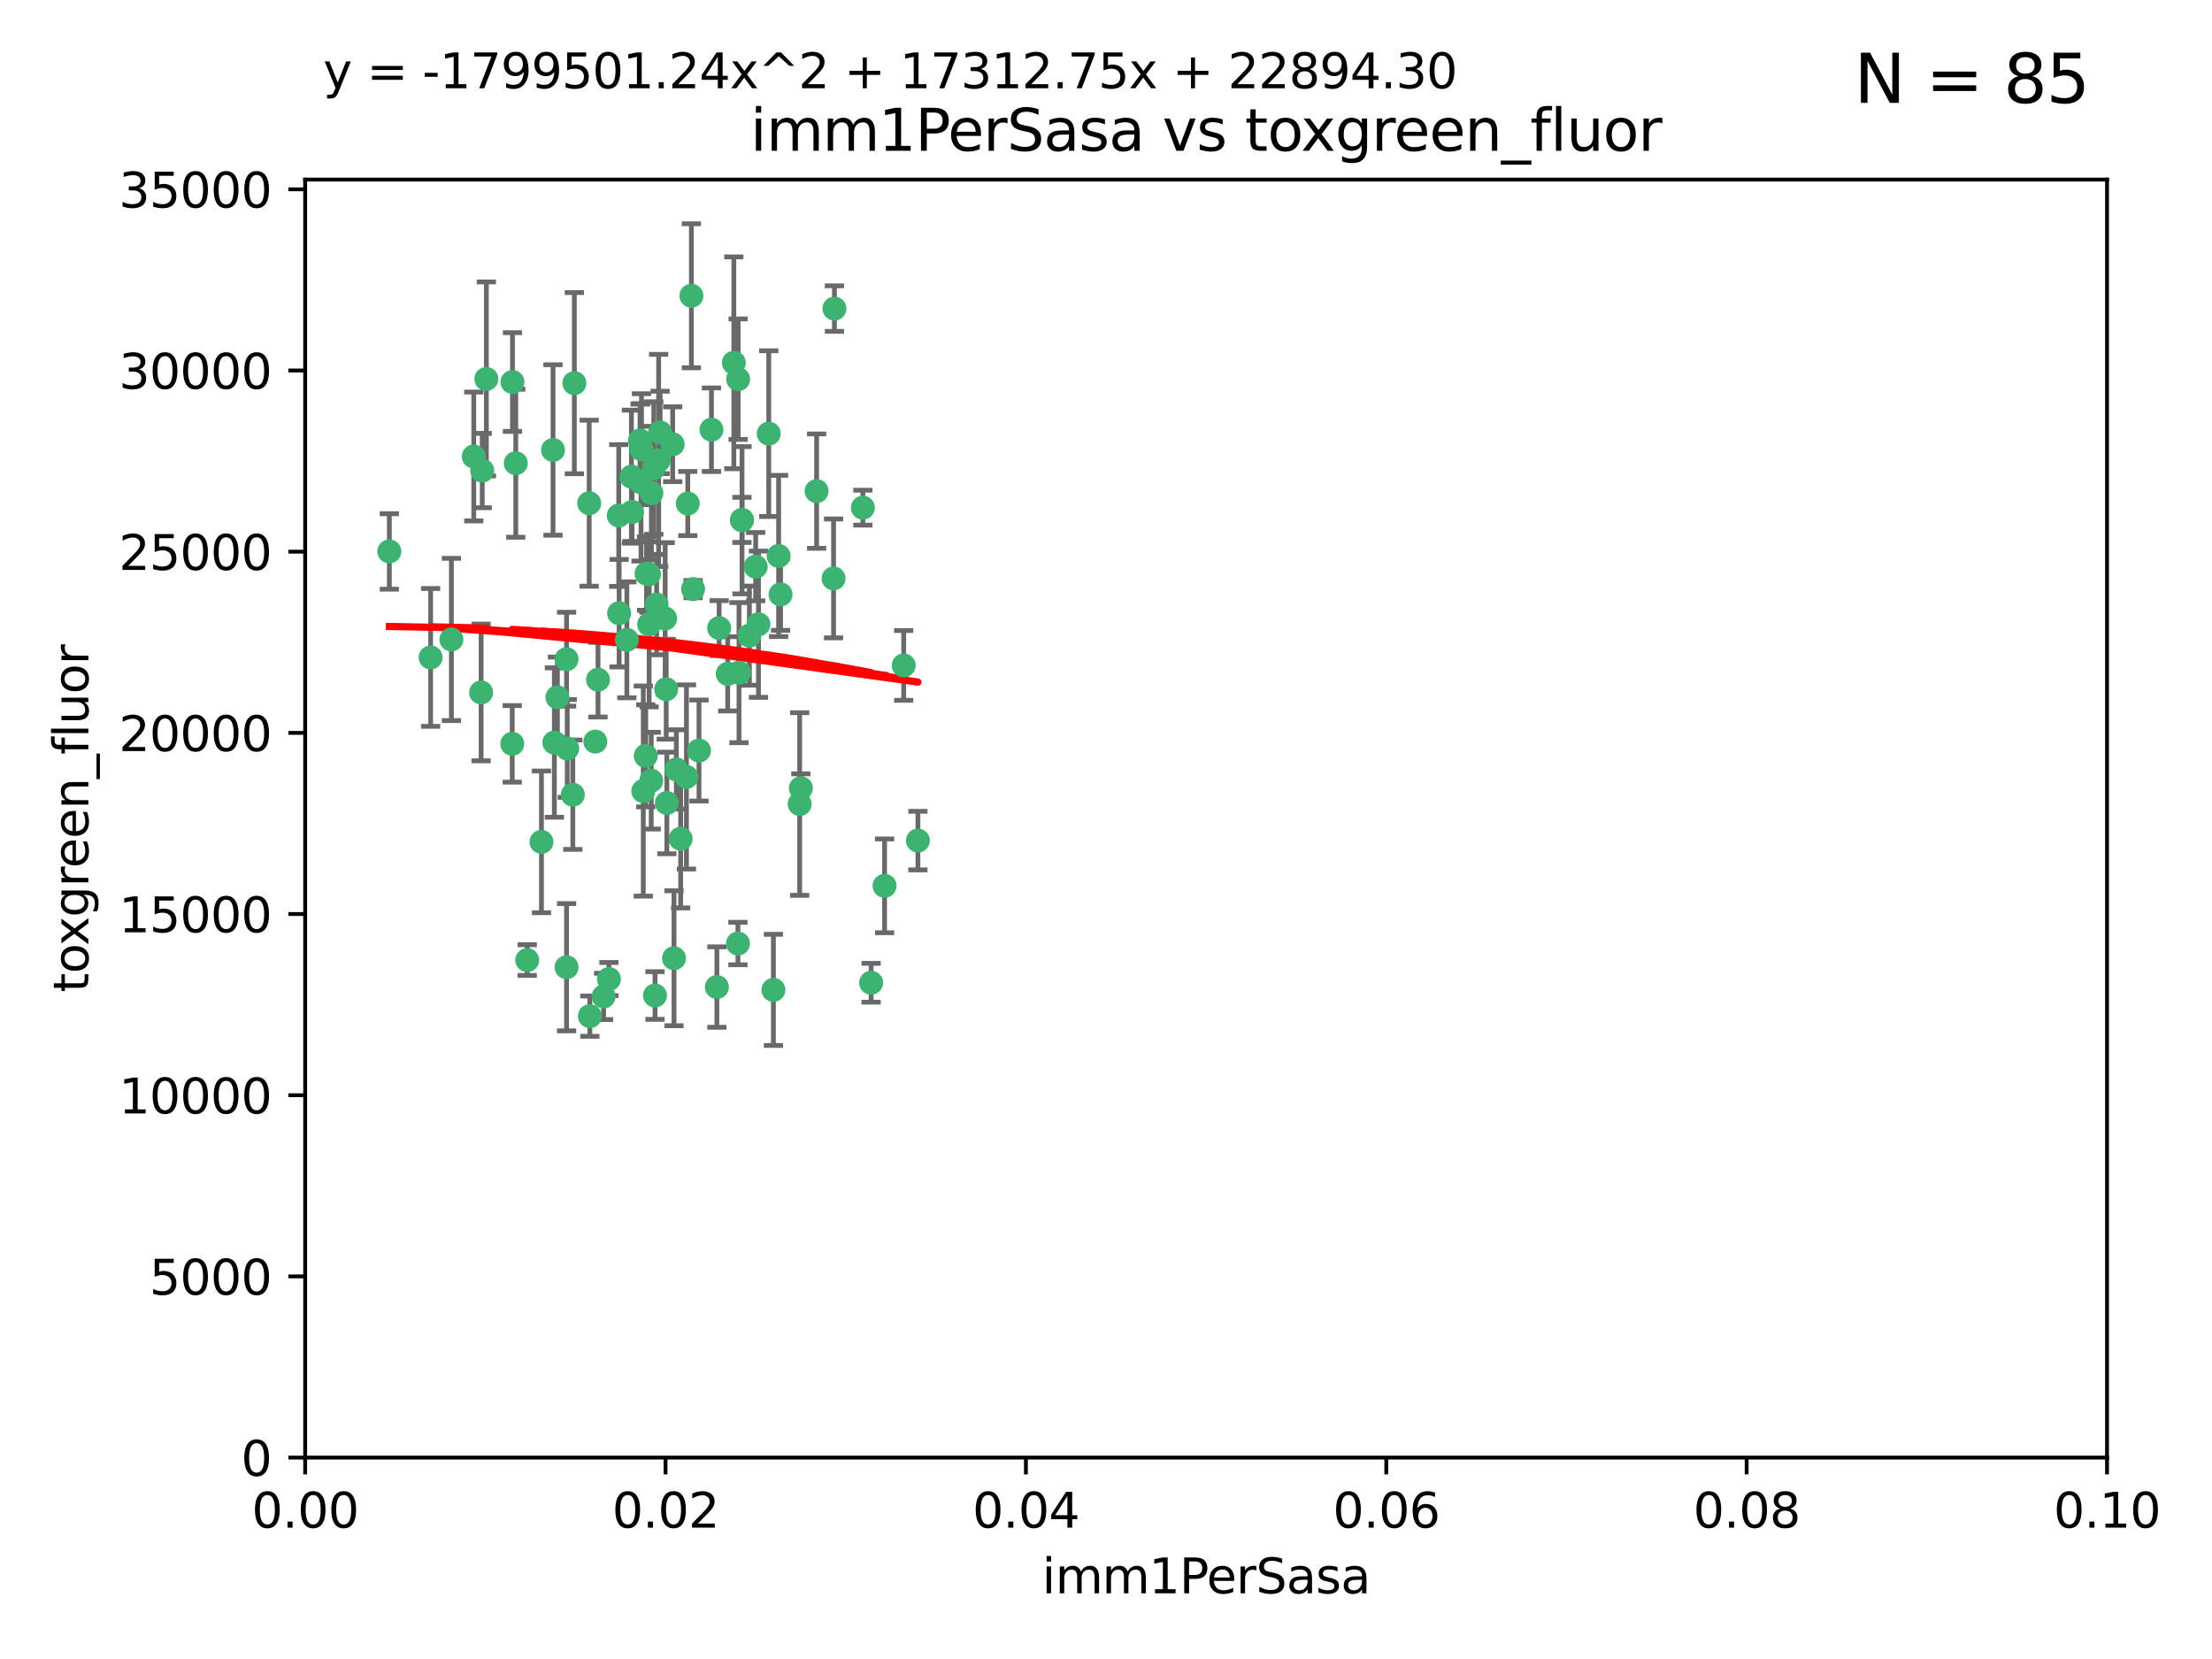 <?xml version="1.0" encoding="utf-8" standalone="no"?>
<!DOCTYPE svg PUBLIC "-//W3C//DTD SVG 1.1//EN"
  "http://www.w3.org/Graphics/SVG/1.1/DTD/svg11.dtd">
<svg xmlns:xlink="http://www.w3.org/1999/xlink" width="460.8pt" height="345.6pt" viewBox="0 0 460.8 345.6" xmlns="http://www.w3.org/2000/svg" version="1.1">
 <defs>
  <style type="text/css">*{stroke-linejoin: round; stroke-linecap: butt}</style>
 </defs>
 <g id="figure_1">
  <g id="patch_1">
   <path d="M 0 345.6 
L 460.8 345.6 
L 460.8 0 
L 0 0 
z
" style="fill: #ffffff"/>
  </g>
  <g id="axes_1">
   <g id="patch_2">
    <path d="M 63.571 303.64 
L 438.93 303.64 
L 438.93 37.411 
L 63.571 37.411 
z
" style="fill: #ffffff"/>
   </g>
   <g id="PathCollection_1">
    <defs>
     <path id="m69a279bf3a" d="M 0 1.118 
C 0.297 1.118 0.581 1 0.791 0.791 
C 1 0.581 1.118 0.297 1.118 0 
C 1.118 -0.297 1 -0.581 0.791 -0.791 
C 0.581 -1 0.297 -1.118 0 -1.118 
C -0.297 -1.118 -0.581 -1 -0.791 -0.791 
C -1 -0.581 -1.118 -0.297 -1.118 0 
C -1.118 0.297 -1 0.581 -0.791 0.791 
C -0.581 1 -0.297 1.118 0 1.118 
z
" style="stroke: #3cb371"/>
    </defs>
    <g clip-path="url(#p26702efeb9)">
     <use xlink:href="#m69a279bf3a" x="81.107" y="114.876" style="fill: #3cb371; stroke: #3cb371"/>
     <use xlink:href="#m69a279bf3a" x="101.319" y="78.941" style="fill: #3cb371; stroke: #3cb371"/>
     <use xlink:href="#m69a279bf3a" x="100.458" y="98.026" style="fill: #3cb371; stroke: #3cb371"/>
     <use xlink:href="#m69a279bf3a" x="100.227" y="144.249" style="fill: #3cb371; stroke: #3cb371"/>
     <use xlink:href="#m69a279bf3a" x="98.695" y="95.094" style="fill: #3cb371; stroke: #3cb371"/>
     <use xlink:href="#m69a279bf3a" x="89.706" y="136.954" style="fill: #3cb371; stroke: #3cb371"/>
     <use xlink:href="#m69a279bf3a" x="148.21" y="89.516" style="fill: #3cb371; stroke: #3cb371"/>
     <use xlink:href="#m69a279bf3a" x="106.757" y="79.578" style="fill: #3cb371; stroke: #3cb371"/>
     <use xlink:href="#m69a279bf3a" x="137.211" y="95.918" style="fill: #3cb371; stroke: #3cb371"/>
     <use xlink:href="#m69a279bf3a" x="107.447" y="96.494" style="fill: #3cb371; stroke: #3cb371"/>
     <use xlink:href="#m69a279bf3a" x="130.587" y="133.289" style="fill: #3cb371; stroke: #3cb371"/>
     <use xlink:href="#m69a279bf3a" x="134.683" y="119.488" style="fill: #3cb371; stroke: #3cb371"/>
     <use xlink:href="#m69a279bf3a" x="135.699" y="102.727" style="fill: #3cb371; stroke: #3cb371"/>
     <use xlink:href="#m69a279bf3a" x="162.201" y="115.814" style="fill: #3cb371; stroke: #3cb371"/>
     <use xlink:href="#m69a279bf3a" x="138.568" y="128.839" style="fill: #3cb371; stroke: #3cb371"/>
     <use xlink:href="#m69a279bf3a" x="152.872" y="75.577" style="fill: #3cb371; stroke: #3cb371"/>
     <use xlink:href="#m69a279bf3a" x="118.027" y="137.321" style="fill: #3cb371; stroke: #3cb371"/>
     <use xlink:href="#m69a279bf3a" x="133.537" y="100.483" style="fill: #3cb371; stroke: #3cb371"/>
     <use xlink:href="#m69a279bf3a" x="133.331" y="91.754" style="fill: #3cb371; stroke: #3cb371"/>
     <use xlink:href="#m69a279bf3a" x="115.202" y="93.738" style="fill: #3cb371; stroke: #3cb371"/>
     <use xlink:href="#m69a279bf3a" x="136.786" y="125.947" style="fill: #3cb371; stroke: #3cb371"/>
     <use xlink:href="#m69a279bf3a" x="135.226" y="130.067" style="fill: #3cb371; stroke: #3cb371"/>
     <use xlink:href="#m69a279bf3a" x="124.016" y="154.483" style="fill: #3cb371; stroke: #3cb371"/>
     <use xlink:href="#m69a279bf3a" x="128.894" y="107.386" style="fill: #3cb371; stroke: #3cb371"/>
     <use xlink:href="#m69a279bf3a" x="131.665" y="106.653" style="fill: #3cb371; stroke: #3cb371"/>
     <use xlink:href="#m69a279bf3a" x="135.196" y="119.635" style="fill: #3cb371; stroke: #3cb371"/>
     <use xlink:href="#m69a279bf3a" x="119.649" y="79.819" style="fill: #3cb371; stroke: #3cb371"/>
     <use xlink:href="#m69a279bf3a" x="157.418" y="118.047" style="fill: #3cb371; stroke: #3cb371"/>
     <use xlink:href="#m69a279bf3a" x="125.739" y="207.576" style="fill: #3cb371; stroke: #3cb371"/>
     <use xlink:href="#m69a279bf3a" x="144.38" y="122.72" style="fill: #3cb371; stroke: #3cb371"/>
     <use xlink:href="#m69a279bf3a" x="126.849" y="203.953" style="fill: #3cb371; stroke: #3cb371"/>
     <use xlink:href="#m69a279bf3a" x="137.51" y="90.084" style="fill: #3cb371; stroke: #3cb371"/>
     <use xlink:href="#m69a279bf3a" x="106.707" y="154.954" style="fill: #3cb371; stroke: #3cb371"/>
     <use xlink:href="#m69a279bf3a" x="143.28" y="104.896" style="fill: #3cb371; stroke: #3cb371"/>
     <use xlink:href="#m69a279bf3a" x="131.536" y="99.298" style="fill: #3cb371; stroke: #3cb371"/>
     <use xlink:href="#m69a279bf3a" x="145.613" y="156.348" style="fill: #3cb371; stroke: #3cb371"/>
     <use xlink:href="#m69a279bf3a" x="179.751" y="105.756" style="fill: #3cb371; stroke: #3cb371"/>
     <use xlink:href="#m69a279bf3a" x="136.196" y="97.498" style="fill: #3cb371; stroke: #3cb371"/>
     <use xlink:href="#m69a279bf3a" x="140.132" y="92.545" style="fill: #3cb371; stroke: #3cb371"/>
     <use xlink:href="#m69a279bf3a" x="119.328" y="165.548" style="fill: #3cb371; stroke: #3cb371"/>
     <use xlink:href="#m69a279bf3a" x="160.144" y="90.332" style="fill: #3cb371; stroke: #3cb371"/>
     <use xlink:href="#m69a279bf3a" x="122.878" y="211.686" style="fill: #3cb371; stroke: #3cb371"/>
     <use xlink:href="#m69a279bf3a" x="154.563" y="108.301" style="fill: #3cb371; stroke: #3cb371"/>
     <use xlink:href="#m69a279bf3a" x="158.007" y="130.038" style="fill: #3cb371; stroke: #3cb371"/>
     <use xlink:href="#m69a279bf3a" x="109.831" y="200.005" style="fill: #3cb371; stroke: #3cb371"/>
     <use xlink:href="#m69a279bf3a" x="153.769" y="78.988" style="fill: #3cb371; stroke: #3cb371"/>
     <use xlink:href="#m69a279bf3a" x="149.81" y="130.84" style="fill: #3cb371; stroke: #3cb371"/>
     <use xlink:href="#m69a279bf3a" x="118.169" y="155.918" style="fill: #3cb371; stroke: #3cb371"/>
     <use xlink:href="#m69a279bf3a" x="161.115" y="206.213" style="fill: #3cb371; stroke: #3cb371"/>
     <use xlink:href="#m69a279bf3a" x="136.451" y="207.381" style="fill: #3cb371; stroke: #3cb371"/>
     <use xlink:href="#m69a279bf3a" x="140.407" y="199.62" style="fill: #3cb371; stroke: #3cb371"/>
     <use xlink:href="#m69a279bf3a" x="112.795" y="175.376" style="fill: #3cb371; stroke: #3cb371"/>
     <use xlink:href="#m69a279bf3a" x="154.575" y="108.373" style="fill: #3cb371; stroke: #3cb371"/>
     <use xlink:href="#m69a279bf3a" x="151.594" y="140.37" style="fill: #3cb371; stroke: #3cb371"/>
     <use xlink:href="#m69a279bf3a" x="133.632" y="93.572" style="fill: #3cb371; stroke: #3cb371"/>
     <use xlink:href="#m69a279bf3a" x="170.113" y="102.308" style="fill: #3cb371; stroke: #3cb371"/>
     <use xlink:href="#m69a279bf3a" x="128.977" y="127.738" style="fill: #3cb371; stroke: #3cb371"/>
     <use xlink:href="#m69a279bf3a" x="138.918" y="167.27" style="fill: #3cb371; stroke: #3cb371"/>
     <use xlink:href="#m69a279bf3a" x="116.121" y="145.262" style="fill: #3cb371; stroke: #3cb371"/>
     <use xlink:href="#m69a279bf3a" x="153.946" y="140.122" style="fill: #3cb371; stroke: #3cb371"/>
     <use xlink:href="#m69a279bf3a" x="149.337" y="205.621" style="fill: #3cb371; stroke: #3cb371"/>
     <use xlink:href="#m69a279bf3a" x="144.029" y="61.614" style="fill: #3cb371; stroke: #3cb371"/>
     <use xlink:href="#m69a279bf3a" x="188.259" y="138.621" style="fill: #3cb371; stroke: #3cb371"/>
     <use xlink:href="#m69a279bf3a" x="134.52" y="157.457" style="fill: #3cb371; stroke: #3cb371"/>
     <use xlink:href="#m69a279bf3a" x="156.112" y="132.411" style="fill: #3cb371; stroke: #3cb371"/>
     <use xlink:href="#m69a279bf3a" x="142.999" y="161.851" style="fill: #3cb371; stroke: #3cb371"/>
     <use xlink:href="#m69a279bf3a" x="173.648" y="120.494" style="fill: #3cb371; stroke: #3cb371"/>
     <use xlink:href="#m69a279bf3a" x="181.47" y="204.723" style="fill: #3cb371; stroke: #3cb371"/>
     <use xlink:href="#m69a279bf3a" x="166.831" y="164.19" style="fill: #3cb371; stroke: #3cb371"/>
     <use xlink:href="#m69a279bf3a" x="94.037" y="133.213" style="fill: #3cb371; stroke: #3cb371"/>
     <use xlink:href="#m69a279bf3a" x="140.899" y="160.289" style="fill: #3cb371; stroke: #3cb371"/>
     <use xlink:href="#m69a279bf3a" x="153.727" y="196.552" style="fill: #3cb371; stroke: #3cb371"/>
     <use xlink:href="#m69a279bf3a" x="141.792" y="174.728" style="fill: #3cb371; stroke: #3cb371"/>
     <use xlink:href="#m69a279bf3a" x="173.83" y="64.285" style="fill: #3cb371; stroke: #3cb371"/>
     <use xlink:href="#m69a279bf3a" x="124.578" y="141.593" style="fill: #3cb371; stroke: #3cb371"/>
     <use xlink:href="#m69a279bf3a" x="191.219" y="175.112" style="fill: #3cb371; stroke: #3cb371"/>
     <use xlink:href="#m69a279bf3a" x="115.48" y="154.686" style="fill: #3cb371; stroke: #3cb371"/>
     <use xlink:href="#m69a279bf3a" x="122.738" y="104.827" style="fill: #3cb371; stroke: #3cb371"/>
     <use xlink:href="#m69a279bf3a" x="134.01" y="164.794" style="fill: #3cb371; stroke: #3cb371"/>
     <use xlink:href="#m69a279bf3a" x="138.782" y="143.576" style="fill: #3cb371; stroke: #3cb371"/>
     <use xlink:href="#m69a279bf3a" x="135.66" y="162.629" style="fill: #3cb371; stroke: #3cb371"/>
     <use xlink:href="#m69a279bf3a" x="166.587" y="167.495" style="fill: #3cb371; stroke: #3cb371"/>
     <use xlink:href="#m69a279bf3a" x="162.604" y="123.828" style="fill: #3cb371; stroke: #3cb371"/>
     <use xlink:href="#m69a279bf3a" x="118.024" y="201.488" style="fill: #3cb371; stroke: #3cb371"/>
     <use xlink:href="#m69a279bf3a" x="184.271" y="184.534" style="fill: #3cb371; stroke: #3cb371"/>
    </g>
   </g>
   <g id="matplotlib.axis_1">
    <g id="xtick_1">
     <g id="line2d_1">
      <defs>
       <path id="ma63b80781a" d="M 0 0 
L 0 3.5 
" style="stroke: #000000; stroke-width: 0.8"/>
      </defs>
      <g>
       <use xlink:href="#ma63b80781a" x="63.571" y="303.64" style="stroke: #000000; stroke-width: 0.8"/>
      </g>
     </g>
     <g id="text_1">
      <!-- 0.00 -->
      <g transform="translate(52.438 318.238)scale(0.1 -0.1)">
       <defs>
        <path id="DejaVuSans-30" d="M 2034 4250 
Q 1547 4250 1301 3770 
Q 1056 3291 1056 2328 
Q 1056 1369 1301 889 
Q 1547 409 2034 409 
Q 2525 409 2770 889 
Q 3016 1369 3016 2328 
Q 3016 3291 2770 3770 
Q 2525 4250 2034 4250 
z
M 2034 4750 
Q 2819 4750 3233 4129 
Q 3647 3509 3647 2328 
Q 3647 1150 3233 529 
Q 2819 -91 2034 -91 
Q 1250 -91 836 529 
Q 422 1150 422 2328 
Q 422 3509 836 4129 
Q 1250 4750 2034 4750 
z
" transform="scale(0.016)"/>
        <path id="DejaVuSans-2e" d="M 684 794 
L 1344 794 
L 1344 0 
L 684 0 
L 684 794 
z
" transform="scale(0.016)"/>
       </defs>
       <use xlink:href="#DejaVuSans-30"/>
       <use xlink:href="#DejaVuSans-2e" x="63.623"/>
       <use xlink:href="#DejaVuSans-30" x="95.41"/>
       <use xlink:href="#DejaVuSans-30" x="159.033"/>
      </g>
     </g>
    </g>
    <g id="xtick_2">
     <g id="line2d_2">
      <g>
       <use xlink:href="#ma63b80781a" x="138.643" y="303.64" style="stroke: #000000; stroke-width: 0.8"/>
      </g>
     </g>
     <g id="text_2">
      <!-- 0.02 -->
      <g transform="translate(127.51 318.238)scale(0.1 -0.1)">
       <defs>
        <path id="DejaVuSans-32" d="M 1228 531 
L 3431 531 
L 3431 0 
L 469 0 
L 469 531 
Q 828 903 1448 1529 
Q 2069 2156 2228 2338 
Q 2531 2678 2651 2914 
Q 2772 3150 2772 3378 
Q 2772 3750 2511 3984 
Q 2250 4219 1831 4219 
Q 1534 4219 1204 4116 
Q 875 4013 500 3803 
L 500 4441 
Q 881 4594 1212 4672 
Q 1544 4750 1819 4750 
Q 2544 4750 2975 4387 
Q 3406 4025 3406 3419 
Q 3406 3131 3298 2873 
Q 3191 2616 2906 2266 
Q 2828 2175 2409 1742 
Q 1991 1309 1228 531 
z
" transform="scale(0.016)"/>
       </defs>
       <use xlink:href="#DejaVuSans-30"/>
       <use xlink:href="#DejaVuSans-2e" x="63.623"/>
       <use xlink:href="#DejaVuSans-30" x="95.41"/>
       <use xlink:href="#DejaVuSans-32" x="159.033"/>
      </g>
     </g>
    </g>
    <g id="xtick_3">
     <g id="line2d_3">
      <g>
       <use xlink:href="#ma63b80781a" x="213.715" y="303.64" style="stroke: #000000; stroke-width: 0.8"/>
      </g>
     </g>
     <g id="text_3">
      <!-- 0.04 -->
      <g transform="translate(202.582 318.238)scale(0.1 -0.1)">
       <defs>
        <path id="DejaVuSans-34" d="M 2419 4116 
L 825 1625 
L 2419 1625 
L 2419 4116 
z
M 2253 4666 
L 3047 4666 
L 3047 1625 
L 3713 1625 
L 3713 1100 
L 3047 1100 
L 3047 0 
L 2419 0 
L 2419 1100 
L 313 1100 
L 313 1709 
L 2253 4666 
z
" transform="scale(0.016)"/>
       </defs>
       <use xlink:href="#DejaVuSans-30"/>
       <use xlink:href="#DejaVuSans-2e" x="63.623"/>
       <use xlink:href="#DejaVuSans-30" x="95.41"/>
       <use xlink:href="#DejaVuSans-34" x="159.033"/>
      </g>
     </g>
    </g>
    <g id="xtick_4">
     <g id="line2d_4">
      <g>
       <use xlink:href="#ma63b80781a" x="288.786" y="303.64" style="stroke: #000000; stroke-width: 0.8"/>
      </g>
     </g>
     <g id="text_4">
      <!-- 0.06 -->
      <g transform="translate(277.654 318.238)scale(0.1 -0.1)">
       <defs>
        <path id="DejaVuSans-36" d="M 2113 2584 
Q 1688 2584 1439 2293 
Q 1191 2003 1191 1497 
Q 1191 994 1439 701 
Q 1688 409 2113 409 
Q 2538 409 2786 701 
Q 3034 994 3034 1497 
Q 3034 2003 2786 2293 
Q 2538 2584 2113 2584 
z
M 3366 4563 
L 3366 3988 
Q 3128 4100 2886 4159 
Q 2644 4219 2406 4219 
Q 1781 4219 1451 3797 
Q 1122 3375 1075 2522 
Q 1259 2794 1537 2939 
Q 1816 3084 2150 3084 
Q 2853 3084 3261 2657 
Q 3669 2231 3669 1497 
Q 3669 778 3244 343 
Q 2819 -91 2113 -91 
Q 1303 -91 875 529 
Q 447 1150 447 2328 
Q 447 3434 972 4092 
Q 1497 4750 2381 4750 
Q 2619 4750 2861 4703 
Q 3103 4656 3366 4563 
z
" transform="scale(0.016)"/>
       </defs>
       <use xlink:href="#DejaVuSans-30"/>
       <use xlink:href="#DejaVuSans-2e" x="63.623"/>
       <use xlink:href="#DejaVuSans-30" x="95.41"/>
       <use xlink:href="#DejaVuSans-36" x="159.033"/>
      </g>
     </g>
    </g>
    <g id="xtick_5">
     <g id="line2d_5">
      <g>
       <use xlink:href="#ma63b80781a" x="363.858" y="303.64" style="stroke: #000000; stroke-width: 0.8"/>
      </g>
     </g>
     <g id="text_5">
      <!-- 0.08 -->
      <g transform="translate(352.725 318.238)scale(0.1 -0.1)">
       <defs>
        <path id="DejaVuSans-38" d="M 2034 2216 
Q 1584 2216 1326 1975 
Q 1069 1734 1069 1313 
Q 1069 891 1326 650 
Q 1584 409 2034 409 
Q 2484 409 2743 651 
Q 3003 894 3003 1313 
Q 3003 1734 2745 1975 
Q 2488 2216 2034 2216 
z
M 1403 2484 
Q 997 2584 770 2862 
Q 544 3141 544 3541 
Q 544 4100 942 4425 
Q 1341 4750 2034 4750 
Q 2731 4750 3128 4425 
Q 3525 4100 3525 3541 
Q 3525 3141 3298 2862 
Q 3072 2584 2669 2484 
Q 3125 2378 3379 2068 
Q 3634 1759 3634 1313 
Q 3634 634 3220 271 
Q 2806 -91 2034 -91 
Q 1263 -91 848 271 
Q 434 634 434 1313 
Q 434 1759 690 2068 
Q 947 2378 1403 2484 
z
M 1172 3481 
Q 1172 3119 1398 2916 
Q 1625 2713 2034 2713 
Q 2441 2713 2670 2916 
Q 2900 3119 2900 3481 
Q 2900 3844 2670 4047 
Q 2441 4250 2034 4250 
Q 1625 4250 1398 4047 
Q 1172 3844 1172 3481 
z
" transform="scale(0.016)"/>
       </defs>
       <use xlink:href="#DejaVuSans-30"/>
       <use xlink:href="#DejaVuSans-2e" x="63.623"/>
       <use xlink:href="#DejaVuSans-30" x="95.41"/>
       <use xlink:href="#DejaVuSans-38" x="159.033"/>
      </g>
     </g>
    </g>
    <g id="xtick_6">
     <g id="line2d_6">
      <g>
       <use xlink:href="#ma63b80781a" x="438.93" y="303.64" style="stroke: #000000; stroke-width: 0.8"/>
      </g>
     </g>
     <g id="text_6">
      <!-- 0.10 -->
      <g transform="translate(427.797 318.238)scale(0.1 -0.1)">
       <defs>
        <path id="DejaVuSans-31" d="M 794 531 
L 1825 531 
L 1825 4091 
L 703 3866 
L 703 4441 
L 1819 4666 
L 2450 4666 
L 2450 531 
L 3481 531 
L 3481 0 
L 794 0 
L 794 531 
z
" transform="scale(0.016)"/>
       </defs>
       <use xlink:href="#DejaVuSans-30"/>
       <use xlink:href="#DejaVuSans-2e" x="63.623"/>
       <use xlink:href="#DejaVuSans-31" x="95.41"/>
       <use xlink:href="#DejaVuSans-30" x="159.033"/>
      </g>
     </g>
    </g>
    <g id="text_7">
     <!-- imm1PerSasa -->
     <g transform="translate(217.067 331.917)scale(0.1 -0.1)">
      <defs>
       <path id="DejaVuSans-69" d="M 603 3500 
L 1178 3500 
L 1178 0 
L 603 0 
L 603 3500 
z
M 603 4863 
L 1178 4863 
L 1178 4134 
L 603 4134 
L 603 4863 
z
" transform="scale(0.016)"/>
       <path id="DejaVuSans-6d" d="M 3328 2828 
Q 3544 3216 3844 3400 
Q 4144 3584 4550 3584 
Q 5097 3584 5394 3201 
Q 5691 2819 5691 2113 
L 5691 0 
L 5113 0 
L 5113 2094 
Q 5113 2597 4934 2840 
Q 4756 3084 4391 3084 
Q 3944 3084 3684 2787 
Q 3425 2491 3425 1978 
L 3425 0 
L 2847 0 
L 2847 2094 
Q 2847 2600 2669 2842 
Q 2491 3084 2119 3084 
Q 1678 3084 1418 2786 
Q 1159 2488 1159 1978 
L 1159 0 
L 581 0 
L 581 3500 
L 1159 3500 
L 1159 2956 
Q 1356 3278 1631 3431 
Q 1906 3584 2284 3584 
Q 2666 3584 2933 3390 
Q 3200 3197 3328 2828 
z
" transform="scale(0.016)"/>
       <path id="DejaVuSans-50" d="M 1259 4147 
L 1259 2394 
L 2053 2394 
Q 2494 2394 2734 2622 
Q 2975 2850 2975 3272 
Q 2975 3691 2734 3919 
Q 2494 4147 2053 4147 
L 1259 4147 
z
M 628 4666 
L 2053 4666 
Q 2838 4666 3239 4311 
Q 3641 3956 3641 3272 
Q 3641 2581 3239 2228 
Q 2838 1875 2053 1875 
L 1259 1875 
L 1259 0 
L 628 0 
L 628 4666 
z
" transform="scale(0.016)"/>
       <path id="DejaVuSans-65" d="M 3597 1894 
L 3597 1613 
L 953 1613 
Q 991 1019 1311 708 
Q 1631 397 2203 397 
Q 2534 397 2845 478 
Q 3156 559 3463 722 
L 3463 178 
Q 3153 47 2828 -22 
Q 2503 -91 2169 -91 
Q 1331 -91 842 396 
Q 353 884 353 1716 
Q 353 2575 817 3079 
Q 1281 3584 2069 3584 
Q 2775 3584 3186 3129 
Q 3597 2675 3597 1894 
z
M 3022 2063 
Q 3016 2534 2758 2815 
Q 2500 3097 2075 3097 
Q 1594 3097 1305 2825 
Q 1016 2553 972 2059 
L 3022 2063 
z
" transform="scale(0.016)"/>
       <path id="DejaVuSans-72" d="M 2631 2963 
Q 2534 3019 2420 3045 
Q 2306 3072 2169 3072 
Q 1681 3072 1420 2755 
Q 1159 2438 1159 1844 
L 1159 0 
L 581 0 
L 581 3500 
L 1159 3500 
L 1159 2956 
Q 1341 3275 1631 3429 
Q 1922 3584 2338 3584 
Q 2397 3584 2469 3576 
Q 2541 3569 2628 3553 
L 2631 2963 
z
" transform="scale(0.016)"/>
       <path id="DejaVuSans-53" d="M 3425 4513 
L 3425 3897 
Q 3066 4069 2747 4153 
Q 2428 4238 2131 4238 
Q 1616 4238 1336 4038 
Q 1056 3838 1056 3469 
Q 1056 3159 1242 3001 
Q 1428 2844 1947 2747 
L 2328 2669 
Q 3034 2534 3370 2195 
Q 3706 1856 3706 1288 
Q 3706 609 3251 259 
Q 2797 -91 1919 -91 
Q 1588 -91 1214 -16 
Q 841 59 441 206 
L 441 856 
Q 825 641 1194 531 
Q 1563 422 1919 422 
Q 2459 422 2753 634 
Q 3047 847 3047 1241 
Q 3047 1584 2836 1778 
Q 2625 1972 2144 2069 
L 1759 2144 
Q 1053 2284 737 2584 
Q 422 2884 422 3419 
Q 422 4038 858 4394 
Q 1294 4750 2059 4750 
Q 2388 4750 2728 4690 
Q 3069 4631 3425 4513 
z
" transform="scale(0.016)"/>
       <path id="DejaVuSans-61" d="M 2194 1759 
Q 1497 1759 1228 1600 
Q 959 1441 959 1056 
Q 959 750 1161 570 
Q 1363 391 1709 391 
Q 2188 391 2477 730 
Q 2766 1069 2766 1631 
L 2766 1759 
L 2194 1759 
z
M 3341 1997 
L 3341 0 
L 2766 0 
L 2766 531 
Q 2569 213 2275 61 
Q 1981 -91 1556 -91 
Q 1019 -91 701 211 
Q 384 513 384 1019 
Q 384 1609 779 1909 
Q 1175 2209 1959 2209 
L 2766 2209 
L 2766 2266 
Q 2766 2663 2505 2880 
Q 2244 3097 1772 3097 
Q 1472 3097 1187 3025 
Q 903 2953 641 2809 
L 641 3341 
Q 956 3463 1253 3523 
Q 1550 3584 1831 3584 
Q 2591 3584 2966 3190 
Q 3341 2797 3341 1997 
z
" transform="scale(0.016)"/>
       <path id="DejaVuSans-73" d="M 2834 3397 
L 2834 2853 
Q 2591 2978 2328 3040 
Q 2066 3103 1784 3103 
Q 1356 3103 1142 2972 
Q 928 2841 928 2578 
Q 928 2378 1081 2264 
Q 1234 2150 1697 2047 
L 1894 2003 
Q 2506 1872 2764 1633 
Q 3022 1394 3022 966 
Q 3022 478 2636 193 
Q 2250 -91 1575 -91 
Q 1294 -91 989 -36 
Q 684 19 347 128 
L 347 722 
Q 666 556 975 473 
Q 1284 391 1588 391 
Q 1994 391 2212 530 
Q 2431 669 2431 922 
Q 2431 1156 2273 1281 
Q 2116 1406 1581 1522 
L 1381 1569 
Q 847 1681 609 1914 
Q 372 2147 372 2553 
Q 372 3047 722 3315 
Q 1072 3584 1716 3584 
Q 2034 3584 2315 3537 
Q 2597 3491 2834 3397 
z
" transform="scale(0.016)"/>
      </defs>
      <use xlink:href="#DejaVuSans-69"/>
      <use xlink:href="#DejaVuSans-6d" x="27.783"/>
      <use xlink:href="#DejaVuSans-6d" x="125.195"/>
      <use xlink:href="#DejaVuSans-31" x="222.607"/>
      <use xlink:href="#DejaVuSans-50" x="286.23"/>
      <use xlink:href="#DejaVuSans-65" x="342.908"/>
      <use xlink:href="#DejaVuSans-72" x="404.432"/>
      <use xlink:href="#DejaVuSans-53" x="445.545"/>
      <use xlink:href="#DejaVuSans-61" x="509.021"/>
      <use xlink:href="#DejaVuSans-73" x="570.301"/>
      <use xlink:href="#DejaVuSans-61" x="622.4"/>
     </g>
    </g>
   </g>
   <g id="matplotlib.axis_2">
    <g id="ytick_1">
     <g id="line2d_7">
      <defs>
       <path id="m3eec999a49" d="M 0 0 
L -3.5 0 
" style="stroke: #000000; stroke-width: 0.8"/>
      </defs>
      <g>
       <use xlink:href="#m3eec999a49" x="63.571" y="303.64" style="stroke: #000000; stroke-width: 0.8"/>
      </g>
     </g>
     <g id="text_8">
      <!-- 0 -->
      <g transform="translate(50.209 307.439)scale(0.1 -0.1)">
       <use xlink:href="#DejaVuSans-30"/>
      </g>
     </g>
    </g>
    <g id="ytick_2">
     <g id="line2d_8">
      <g>
       <use xlink:href="#m3eec999a49" x="63.571" y="265.897" style="stroke: #000000; stroke-width: 0.8"/>
      </g>
     </g>
     <g id="text_9">
      <!-- 5000 -->
      <g transform="translate(31.121 269.696)scale(0.1 -0.1)">
       <defs>
        <path id="DejaVuSans-35" d="M 691 4666 
L 3169 4666 
L 3169 4134 
L 1269 4134 
L 1269 2991 
Q 1406 3038 1543 3061 
Q 1681 3084 1819 3084 
Q 2600 3084 3056 2656 
Q 3513 2228 3513 1497 
Q 3513 744 3044 326 
Q 2575 -91 1722 -91 
Q 1428 -91 1123 -41 
Q 819 9 494 109 
L 494 744 
Q 775 591 1075 516 
Q 1375 441 1709 441 
Q 2250 441 2565 725 
Q 2881 1009 2881 1497 
Q 2881 1984 2565 2268 
Q 2250 2553 1709 2553 
Q 1456 2553 1204 2497 
Q 953 2441 691 2322 
L 691 4666 
z
" transform="scale(0.016)"/>
       </defs>
       <use xlink:href="#DejaVuSans-35"/>
       <use xlink:href="#DejaVuSans-30" x="63.623"/>
       <use xlink:href="#DejaVuSans-30" x="127.246"/>
       <use xlink:href="#DejaVuSans-30" x="190.869"/>
      </g>
     </g>
    </g>
    <g id="ytick_3">
     <g id="line2d_9">
      <g>
       <use xlink:href="#m3eec999a49" x="63.571" y="228.154" style="stroke: #000000; stroke-width: 0.8"/>
      </g>
     </g>
     <g id="text_10">
      <!-- 10000 -->
      <g transform="translate(24.759 231.953)scale(0.1 -0.1)">
       <use xlink:href="#DejaVuSans-31"/>
       <use xlink:href="#DejaVuSans-30" x="63.623"/>
       <use xlink:href="#DejaVuSans-30" x="127.246"/>
       <use xlink:href="#DejaVuSans-30" x="190.869"/>
       <use xlink:href="#DejaVuSans-30" x="254.492"/>
      </g>
     </g>
    </g>
    <g id="ytick_4">
     <g id="line2d_10">
      <g>
       <use xlink:href="#m3eec999a49" x="63.571" y="190.411" style="stroke: #000000; stroke-width: 0.8"/>
      </g>
     </g>
     <g id="text_11">
      <!-- 15000 -->
      <g transform="translate(24.759 194.21)scale(0.1 -0.1)">
       <use xlink:href="#DejaVuSans-31"/>
       <use xlink:href="#DejaVuSans-35" x="63.623"/>
       <use xlink:href="#DejaVuSans-30" x="127.246"/>
       <use xlink:href="#DejaVuSans-30" x="190.869"/>
       <use xlink:href="#DejaVuSans-30" x="254.492"/>
      </g>
     </g>
    </g>
    <g id="ytick_5">
     <g id="line2d_11">
      <g>
       <use xlink:href="#m3eec999a49" x="63.571" y="152.668" style="stroke: #000000; stroke-width: 0.8"/>
      </g>
     </g>
     <g id="text_12">
      <!-- 20000 -->
      <g transform="translate(24.759 156.467)scale(0.1 -0.1)">
       <use xlink:href="#DejaVuSans-32"/>
       <use xlink:href="#DejaVuSans-30" x="63.623"/>
       <use xlink:href="#DejaVuSans-30" x="127.246"/>
       <use xlink:href="#DejaVuSans-30" x="190.869"/>
       <use xlink:href="#DejaVuSans-30" x="254.492"/>
      </g>
     </g>
    </g>
    <g id="ytick_6">
     <g id="line2d_12">
      <g>
       <use xlink:href="#m3eec999a49" x="63.571" y="114.925" style="stroke: #000000; stroke-width: 0.8"/>
      </g>
     </g>
     <g id="text_13">
      <!-- 25000 -->
      <g transform="translate(24.759 118.724)scale(0.1 -0.1)">
       <use xlink:href="#DejaVuSans-32"/>
       <use xlink:href="#DejaVuSans-35" x="63.623"/>
       <use xlink:href="#DejaVuSans-30" x="127.246"/>
       <use xlink:href="#DejaVuSans-30" x="190.869"/>
       <use xlink:href="#DejaVuSans-30" x="254.492"/>
      </g>
     </g>
    </g>
    <g id="ytick_7">
     <g id="line2d_13">
      <g>
       <use xlink:href="#m3eec999a49" x="63.571" y="77.181" style="stroke: #000000; stroke-width: 0.8"/>
      </g>
     </g>
     <g id="text_14">
      <!-- 30000 -->
      <g transform="translate(24.759 80.981)scale(0.1 -0.1)">
       <defs>
        <path id="DejaVuSans-33" d="M 2597 2516 
Q 3050 2419 3304 2112 
Q 3559 1806 3559 1356 
Q 3559 666 3084 287 
Q 2609 -91 1734 -91 
Q 1441 -91 1130 -33 
Q 819 25 488 141 
L 488 750 
Q 750 597 1062 519 
Q 1375 441 1716 441 
Q 2309 441 2620 675 
Q 2931 909 2931 1356 
Q 2931 1769 2642 2001 
Q 2353 2234 1838 2234 
L 1294 2234 
L 1294 2753 
L 1863 2753 
Q 2328 2753 2575 2939 
Q 2822 3125 2822 3475 
Q 2822 3834 2567 4026 
Q 2313 4219 1838 4219 
Q 1578 4219 1281 4162 
Q 984 4106 628 3988 
L 628 4550 
Q 988 4650 1302 4700 
Q 1616 4750 1894 4750 
Q 2613 4750 3031 4423 
Q 3450 4097 3450 3541 
Q 3450 3153 3228 2886 
Q 3006 2619 2597 2516 
z
" transform="scale(0.016)"/>
       </defs>
       <use xlink:href="#DejaVuSans-33"/>
       <use xlink:href="#DejaVuSans-30" x="63.623"/>
       <use xlink:href="#DejaVuSans-30" x="127.246"/>
       <use xlink:href="#DejaVuSans-30" x="190.869"/>
       <use xlink:href="#DejaVuSans-30" x="254.492"/>
      </g>
     </g>
    </g>
    <g id="ytick_8">
     <g id="line2d_14">
      <g>
       <use xlink:href="#m3eec999a49" x="63.571" y="39.438" style="stroke: #000000; stroke-width: 0.8"/>
      </g>
     </g>
     <g id="text_15">
      <!-- 35000 -->
      <g transform="translate(24.759 43.238)scale(0.1 -0.1)">
       <use xlink:href="#DejaVuSans-33"/>
       <use xlink:href="#DejaVuSans-35" x="63.623"/>
       <use xlink:href="#DejaVuSans-30" x="127.246"/>
       <use xlink:href="#DejaVuSans-30" x="190.869"/>
       <use xlink:href="#DejaVuSans-30" x="254.492"/>
      </g>
     </g>
    </g>
    <g id="text_16">
     <!-- toxgreen_fluor -->
     <g transform="translate(18.401 206.72)rotate(-90)scale(0.1 -0.1)">
      <defs>
       <path id="DejaVuSans-74" d="M 1172 4494 
L 1172 3500 
L 2356 3500 
L 2356 3053 
L 1172 3053 
L 1172 1153 
Q 1172 725 1289 603 
Q 1406 481 1766 481 
L 2356 481 
L 2356 0 
L 1766 0 
Q 1100 0 847 248 
Q 594 497 594 1153 
L 594 3053 
L 172 3053 
L 172 3500 
L 594 3500 
L 594 4494 
L 1172 4494 
z
" transform="scale(0.016)"/>
       <path id="DejaVuSans-6f" d="M 1959 3097 
Q 1497 3097 1228 2736 
Q 959 2375 959 1747 
Q 959 1119 1226 758 
Q 1494 397 1959 397 
Q 2419 397 2687 759 
Q 2956 1122 2956 1747 
Q 2956 2369 2687 2733 
Q 2419 3097 1959 3097 
z
M 1959 3584 
Q 2709 3584 3137 3096 
Q 3566 2609 3566 1747 
Q 3566 888 3137 398 
Q 2709 -91 1959 -91 
Q 1206 -91 779 398 
Q 353 888 353 1747 
Q 353 2609 779 3096 
Q 1206 3584 1959 3584 
z
" transform="scale(0.016)"/>
       <path id="DejaVuSans-78" d="M 3513 3500 
L 2247 1797 
L 3578 0 
L 2900 0 
L 1881 1375 
L 863 0 
L 184 0 
L 1544 1831 
L 300 3500 
L 978 3500 
L 1906 2253 
L 2834 3500 
L 3513 3500 
z
" transform="scale(0.016)"/>
       <path id="DejaVuSans-67" d="M 2906 1791 
Q 2906 2416 2648 2759 
Q 2391 3103 1925 3103 
Q 1463 3103 1205 2759 
Q 947 2416 947 1791 
Q 947 1169 1205 825 
Q 1463 481 1925 481 
Q 2391 481 2648 825 
Q 2906 1169 2906 1791 
z
M 3481 434 
Q 3481 -459 3084 -895 
Q 2688 -1331 1869 -1331 
Q 1566 -1331 1297 -1286 
Q 1028 -1241 775 -1147 
L 775 -588 
Q 1028 -725 1275 -790 
Q 1522 -856 1778 -856 
Q 2344 -856 2625 -561 
Q 2906 -266 2906 331 
L 2906 616 
Q 2728 306 2450 153 
Q 2172 0 1784 0 
Q 1141 0 747 490 
Q 353 981 353 1791 
Q 353 2603 747 3093 
Q 1141 3584 1784 3584 
Q 2172 3584 2450 3431 
Q 2728 3278 2906 2969 
L 2906 3500 
L 3481 3500 
L 3481 434 
z
" transform="scale(0.016)"/>
       <path id="DejaVuSans-6e" d="M 3513 2113 
L 3513 0 
L 2938 0 
L 2938 2094 
Q 2938 2591 2744 2837 
Q 2550 3084 2163 3084 
Q 1697 3084 1428 2787 
Q 1159 2491 1159 1978 
L 1159 0 
L 581 0 
L 581 3500 
L 1159 3500 
L 1159 2956 
Q 1366 3272 1645 3428 
Q 1925 3584 2291 3584 
Q 2894 3584 3203 3211 
Q 3513 2838 3513 2113 
z
" transform="scale(0.016)"/>
       <path id="DejaVuSans-5f" d="M 3263 -1063 
L 3263 -1509 
L -63 -1509 
L -63 -1063 
L 3263 -1063 
z
" transform="scale(0.016)"/>
       <path id="DejaVuSans-66" d="M 2375 4863 
L 2375 4384 
L 1825 4384 
Q 1516 4384 1395 4259 
Q 1275 4134 1275 3809 
L 1275 3500 
L 2222 3500 
L 2222 3053 
L 1275 3053 
L 1275 0 
L 697 0 
L 697 3053 
L 147 3053 
L 147 3500 
L 697 3500 
L 697 3744 
Q 697 4328 969 4595 
Q 1241 4863 1831 4863 
L 2375 4863 
z
" transform="scale(0.016)"/>
       <path id="DejaVuSans-6c" d="M 603 4863 
L 1178 4863 
L 1178 0 
L 603 0 
L 603 4863 
z
" transform="scale(0.016)"/>
       <path id="DejaVuSans-75" d="M 544 1381 
L 544 3500 
L 1119 3500 
L 1119 1403 
Q 1119 906 1312 657 
Q 1506 409 1894 409 
Q 2359 409 2629 706 
Q 2900 1003 2900 1516 
L 2900 3500 
L 3475 3500 
L 3475 0 
L 2900 0 
L 2900 538 
Q 2691 219 2414 64 
Q 2138 -91 1772 -91 
Q 1169 -91 856 284 
Q 544 659 544 1381 
z
M 1991 3584 
L 1991 3584 
z
" transform="scale(0.016)"/>
      </defs>
      <use xlink:href="#DejaVuSans-74"/>
      <use xlink:href="#DejaVuSans-6f" x="39.209"/>
      <use xlink:href="#DejaVuSans-78" x="97.266"/>
      <use xlink:href="#DejaVuSans-67" x="156.445"/>
      <use xlink:href="#DejaVuSans-72" x="219.922"/>
      <use xlink:href="#DejaVuSans-65" x="258.785"/>
      <use xlink:href="#DejaVuSans-65" x="320.309"/>
      <use xlink:href="#DejaVuSans-6e" x="381.832"/>
      <use xlink:href="#DejaVuSans-5f" x="445.211"/>
      <use xlink:href="#DejaVuSans-66" x="495.211"/>
      <use xlink:href="#DejaVuSans-6c" x="530.416"/>
      <use xlink:href="#DejaVuSans-75" x="558.199"/>
      <use xlink:href="#DejaVuSans-6f" x="621.578"/>
      <use xlink:href="#DejaVuSans-72" x="682.76"/>
     </g>
    </g>
   </g>
   <g id="LineCollection_1">
    <path d="M 81.107 122.737 
L 81.107 107.014 
" clip-path="url(#p26702efeb9)" style="fill: none; stroke: #696969"/>
    <path d="M 101.319 99.149 
L 101.319 58.733 
" clip-path="url(#p26702efeb9)" style="fill: none; stroke: #696969"/>
    <path d="M 100.458 105.772 
L 100.458 90.281 
" clip-path="url(#p26702efeb9)" style="fill: none; stroke: #696969"/>
    <path d="M 100.227 158.492 
L 100.227 130.006 
" clip-path="url(#p26702efeb9)" style="fill: none; stroke: #696969"/>
    <path d="M 98.695 108.514 
L 98.695 81.675 
" clip-path="url(#p26702efeb9)" style="fill: none; stroke: #696969"/>
    <path d="M 89.706 151.309 
L 89.706 122.599 
" clip-path="url(#p26702efeb9)" style="fill: none; stroke: #696969"/>
    <path d="M 148.21 98.217 
L 148.21 80.815 
" clip-path="url(#p26702efeb9)" style="fill: none; stroke: #696969"/>
    <path d="M 106.757 89.863 
L 106.757 69.294 
" clip-path="url(#p26702efeb9)" style="fill: none; stroke: #696969"/>
    <path d="M 137.211 118.013 
L 137.211 73.824 
" clip-path="url(#p26702efeb9)" style="fill: none; stroke: #696969"/>
    <path d="M 107.447 111.912 
L 107.447 81.076 
" clip-path="url(#p26702efeb9)" style="fill: none; stroke: #696969"/>
    <path d="M 130.587 145.357 
L 130.587 121.22 
" clip-path="url(#p26702efeb9)" style="fill: none; stroke: #696969"/>
    <path d="M 134.683 127.133 
L 134.683 111.844 
" clip-path="url(#p26702efeb9)" style="fill: none; stroke: #696969"/>
    <path d="M 135.699 116.638 
L 135.699 88.815 
" clip-path="url(#p26702efeb9)" style="fill: none; stroke: #696969"/>
    <path d="M 162.201 132.604 
L 162.201 99.024 
" clip-path="url(#p26702efeb9)" style="fill: none; stroke: #696969"/>
    <path d="M 138.568 144.637 
L 138.568 113.041 
" clip-path="url(#p26702efeb9)" style="fill: none; stroke: #696969"/>
    <path d="M 152.872 97.641 
L 152.872 53.513 
" clip-path="url(#p26702efeb9)" style="fill: none; stroke: #696969"/>
    <path d="M 118.027 147.102 
L 118.027 127.541 
" clip-path="url(#p26702efeb9)" style="fill: none; stroke: #696969"/>
    <path d="M 133.537 116.878 
L 133.537 84.088 
" clip-path="url(#p26702efeb9)" style="fill: none; stroke: #696969"/>
    <path d="M 133.331 99.334 
L 133.331 84.174 
" clip-path="url(#p26702efeb9)" style="fill: none; stroke: #696969"/>
    <path d="M 115.202 111.491 
L 115.202 75.985 
" clip-path="url(#p26702efeb9)" style="fill: none; stroke: #696969"/>
    <path d="M 136.786 136.397 
L 136.786 115.497 
" clip-path="url(#p26702efeb9)" style="fill: none; stroke: #696969"/>
    <path d="M 135.226 147.25 
L 135.226 112.885 
" clip-path="url(#p26702efeb9)" style="fill: none; stroke: #696969"/>
    <path d="M 124.016 155.048 
L 124.016 153.918 
" clip-path="url(#p26702efeb9)" style="fill: none; stroke: #696969"/>
    <path d="M 128.894 122.155 
L 128.894 92.617 
" clip-path="url(#p26702efeb9)" style="fill: none; stroke: #696969"/>
    <path d="M 131.665 112.792 
L 131.665 100.514 
" clip-path="url(#p26702efeb9)" style="fill: none; stroke: #696969"/>
    <path d="M 135.196 127.554 
L 135.196 111.717 
" clip-path="url(#p26702efeb9)" style="fill: none; stroke: #696969"/>
    <path d="M 119.649 98.693 
L 119.649 60.945 
" clip-path="url(#p26702efeb9)" style="fill: none; stroke: #696969"/>
    <path d="M 157.418 125.162 
L 157.418 110.932 
" clip-path="url(#p26702efeb9)" style="fill: none; stroke: #696969"/>
    <path d="M 125.739 212.395 
L 125.739 202.757 
" clip-path="url(#p26702efeb9)" style="fill: none; stroke: #696969"/>
    <path d="M 144.38 124.514 
L 144.38 120.926 
" clip-path="url(#p26702efeb9)" style="fill: none; stroke: #696969"/>
    <path d="M 126.849 207.405 
L 126.849 200.501 
" clip-path="url(#p26702efeb9)" style="fill: none; stroke: #696969"/>
    <path d="M 137.51 98.668 
L 137.51 81.501 
" clip-path="url(#p26702efeb9)" style="fill: none; stroke: #696969"/>
    <path d="M 106.707 162.929 
L 106.707 146.979 
" clip-path="url(#p26702efeb9)" style="fill: none; stroke: #696969"/>
    <path d="M 143.28 111.578 
L 143.28 98.214 
" clip-path="url(#p26702efeb9)" style="fill: none; stroke: #696969"/>
    <path d="M 131.536 113.157 
L 131.536 85.439 
" clip-path="url(#p26702efeb9)" style="fill: none; stroke: #696969"/>
    <path d="M 145.613 166.868 
L 145.613 145.829 
" clip-path="url(#p26702efeb9)" style="fill: none; stroke: #696969"/>
    <path d="M 179.751 109.392 
L 179.751 102.12 
" clip-path="url(#p26702efeb9)" style="fill: none; stroke: #696969"/>
    <path d="M 136.196 111.302 
L 136.196 83.693 
" clip-path="url(#p26702efeb9)" style="fill: none; stroke: #696969"/>
    <path d="M 140.132 100.341 
L 140.132 84.749 
" clip-path="url(#p26702efeb9)" style="fill: none; stroke: #696969"/>
    <path d="M 119.328 176.939 
L 119.328 154.157 
" clip-path="url(#p26702efeb9)" style="fill: none; stroke: #696969"/>
    <path d="M 160.144 107.592 
L 160.144 73.071 
" clip-path="url(#p26702efeb9)" style="fill: none; stroke: #696969"/>
    <path d="M 122.878 215.883 
L 122.878 207.488 
" clip-path="url(#p26702efeb9)" style="fill: none; stroke: #696969"/>
    <path d="M 154.563 113.001 
L 154.563 103.601 
" clip-path="url(#p26702efeb9)" style="fill: none; stroke: #696969"/>
    <path d="M 158.007 145.27 
L 158.007 114.805 
" clip-path="url(#p26702efeb9)" style="fill: none; stroke: #696969"/>
    <path d="M 109.831 203.204 
L 109.831 196.806 
" clip-path="url(#p26702efeb9)" style="fill: none; stroke: #696969"/>
    <path d="M 153.769 91.541 
L 153.769 66.434 
" clip-path="url(#p26702efeb9)" style="fill: none; stroke: #696969"/>
    <path d="M 149.81 136.561 
L 149.81 125.12 
" clip-path="url(#p26702efeb9)" style="fill: none; stroke: #696969"/>
    <path d="M 118.169 166.104 
L 118.169 145.732 
" clip-path="url(#p26702efeb9)" style="fill: none; stroke: #696969"/>
    <path d="M 161.115 217.788 
L 161.115 194.637 
" clip-path="url(#p26702efeb9)" style="fill: none; stroke: #696969"/>
    <path d="M 136.451 212.35 
L 136.451 202.411 
" clip-path="url(#p26702efeb9)" style="fill: none; stroke: #696969"/>
    <path d="M 140.407 213.675 
L 140.407 185.565 
" clip-path="url(#p26702efeb9)" style="fill: none; stroke: #696969"/>
    <path d="M 112.795 190.142 
L 112.795 160.609 
" clip-path="url(#p26702efeb9)" style="fill: none; stroke: #696969"/>
    <path d="M 154.575 123.707 
L 154.575 93.039 
" clip-path="url(#p26702efeb9)" style="fill: none; stroke: #696969"/>
    <path d="M 151.594 148.106 
L 151.594 132.634 
" clip-path="url(#p26702efeb9)" style="fill: none; stroke: #696969"/>
    <path d="M 133.632 105.129 
L 133.632 82.016 
" clip-path="url(#p26702efeb9)" style="fill: none; stroke: #696969"/>
    <path d="M 170.113 114.22 
L 170.113 90.397 
" clip-path="url(#p26702efeb9)" style="fill: none; stroke: #696969"/>
    <path d="M 128.977 138.926 
L 128.977 116.549 
" clip-path="url(#p26702efeb9)" style="fill: none; stroke: #696969"/>
    <path d="M 138.918 177.849 
L 138.918 156.691 
" clip-path="url(#p26702efeb9)" style="fill: none; stroke: #696969"/>
    <path d="M 116.121 153.647 
L 116.121 136.877 
" clip-path="url(#p26702efeb9)" style="fill: none; stroke: #696969"/>
    <path d="M 153.946 154.719 
L 153.946 125.526 
" clip-path="url(#p26702efeb9)" style="fill: none; stroke: #696969"/>
    <path d="M 149.337 214 
L 149.337 197.242 
" clip-path="url(#p26702efeb9)" style="fill: none; stroke: #696969"/>
    <path d="M 144.029 76.614 
L 144.029 46.614 
" clip-path="url(#p26702efeb9)" style="fill: none; stroke: #696969"/>
    <path d="M 188.259 145.887 
L 188.259 131.356 
" clip-path="url(#p26702efeb9)" style="fill: none; stroke: #696969"/>
    <path d="M 134.52 168.097 
L 134.52 146.817 
" clip-path="url(#p26702efeb9)" style="fill: none; stroke: #696969"/>
    <path d="M 156.112 142.738 
L 156.112 122.084 
" clip-path="url(#p26702efeb9)" style="fill: none; stroke: #696969"/>
    <path d="M 142.999 181.033 
L 142.999 142.67 
" clip-path="url(#p26702efeb9)" style="fill: none; stroke: #696969"/>
    <path d="M 173.648 132.879 
L 173.648 108.108 
" clip-path="url(#p26702efeb9)" style="fill: none; stroke: #696969"/>
    <path d="M 181.47 208.763 
L 181.47 200.682 
" clip-path="url(#p26702efeb9)" style="fill: none; stroke: #696969"/>
    <path d="M 166.831 167.175 
L 166.831 161.206 
" clip-path="url(#p26702efeb9)" style="fill: none; stroke: #696969"/>
    <path d="M 94.037 150.11 
L 94.037 116.316 
" clip-path="url(#p26702efeb9)" style="fill: none; stroke: #696969"/>
    <path d="M 140.899 168.551 
L 140.899 152.026 
" clip-path="url(#p26702efeb9)" style="fill: none; stroke: #696969"/>
    <path d="M 153.727 200.974 
L 153.727 192.13 
" clip-path="url(#p26702efeb9)" style="fill: none; stroke: #696969"/>
    <path d="M 141.792 189.135 
L 141.792 160.322 
" clip-path="url(#p26702efeb9)" style="fill: none; stroke: #696969"/>
    <path d="M 173.83 69.03 
L 173.83 59.54 
" clip-path="url(#p26702efeb9)" style="fill: none; stroke: #696969"/>
    <path d="M 124.578 149.363 
L 124.578 133.823 
" clip-path="url(#p26702efeb9)" style="fill: none; stroke: #696969"/>
    <path d="M 191.219 181.212 
L 191.219 169.013 
" clip-path="url(#p26702efeb9)" style="fill: none; stroke: #696969"/>
    <path d="M 115.48 170.247 
L 115.48 139.125 
" clip-path="url(#p26702efeb9)" style="fill: none; stroke: #696969"/>
    <path d="M 122.738 122.117 
L 122.738 87.536 
" clip-path="url(#p26702efeb9)" style="fill: none; stroke: #696969"/>
    <path d="M 134.01 186.68 
L 134.01 142.908 
" clip-path="url(#p26702efeb9)" style="fill: none; stroke: #696969"/>
    <path d="M 138.782 153.98 
L 138.782 133.171 
" clip-path="url(#p26702efeb9)" style="fill: none; stroke: #696969"/>
    <path d="M 135.66 172.703 
L 135.66 152.555 
" clip-path="url(#p26702efeb9)" style="fill: none; stroke: #696969"/>
    <path d="M 166.587 186.519 
L 166.587 148.47 
" clip-path="url(#p26702efeb9)" style="fill: none; stroke: #696969"/>
    <path d="M 162.604 131.314 
L 162.604 116.343 
" clip-path="url(#p26702efeb9)" style="fill: none; stroke: #696969"/>
    <path d="M 118.024 214.744 
L 118.024 188.233 
" clip-path="url(#p26702efeb9)" style="fill: none; stroke: #696969"/>
    <path d="M 184.271 194.3 
L 184.271 174.769 
" clip-path="url(#p26702efeb9)" style="fill: none; stroke: #696969"/>
   </g>
   <g id="line2d_15">
    <defs>
     <path id="mc64f68cfc0" d="M 2 0 
L -2 -0 
" style="stroke: #696969"/>
    </defs>
    <g clip-path="url(#p26702efeb9)">
     <use xlink:href="#mc64f68cfc0" x="81.107" y="122.737" style="fill: #696969; stroke: #696969"/>
     <use xlink:href="#mc64f68cfc0" x="101.319" y="99.149" style="fill: #696969; stroke: #696969"/>
     <use xlink:href="#mc64f68cfc0" x="100.458" y="105.772" style="fill: #696969; stroke: #696969"/>
     <use xlink:href="#mc64f68cfc0" x="100.227" y="158.492" style="fill: #696969; stroke: #696969"/>
     <use xlink:href="#mc64f68cfc0" x="98.695" y="108.514" style="fill: #696969; stroke: #696969"/>
     <use xlink:href="#mc64f68cfc0" x="89.706" y="151.309" style="fill: #696969; stroke: #696969"/>
     <use xlink:href="#mc64f68cfc0" x="148.21" y="98.217" style="fill: #696969; stroke: #696969"/>
     <use xlink:href="#mc64f68cfc0" x="106.757" y="89.863" style="fill: #696969; stroke: #696969"/>
     <use xlink:href="#mc64f68cfc0" x="137.211" y="118.013" style="fill: #696969; stroke: #696969"/>
     <use xlink:href="#mc64f68cfc0" x="107.447" y="111.912" style="fill: #696969; stroke: #696969"/>
     <use xlink:href="#mc64f68cfc0" x="130.587" y="145.357" style="fill: #696969; stroke: #696969"/>
     <use xlink:href="#mc64f68cfc0" x="134.683" y="127.133" style="fill: #696969; stroke: #696969"/>
     <use xlink:href="#mc64f68cfc0" x="135.699" y="116.638" style="fill: #696969; stroke: #696969"/>
     <use xlink:href="#mc64f68cfc0" x="162.201" y="132.604" style="fill: #696969; stroke: #696969"/>
     <use xlink:href="#mc64f68cfc0" x="138.568" y="144.637" style="fill: #696969; stroke: #696969"/>
     <use xlink:href="#mc64f68cfc0" x="152.872" y="97.641" style="fill: #696969; stroke: #696969"/>
     <use xlink:href="#mc64f68cfc0" x="118.027" y="147.102" style="fill: #696969; stroke: #696969"/>
     <use xlink:href="#mc64f68cfc0" x="133.537" y="116.878" style="fill: #696969; stroke: #696969"/>
     <use xlink:href="#mc64f68cfc0" x="133.331" y="99.334" style="fill: #696969; stroke: #696969"/>
     <use xlink:href="#mc64f68cfc0" x="115.202" y="111.491" style="fill: #696969; stroke: #696969"/>
     <use xlink:href="#mc64f68cfc0" x="136.786" y="136.397" style="fill: #696969; stroke: #696969"/>
     <use xlink:href="#mc64f68cfc0" x="135.226" y="147.25" style="fill: #696969; stroke: #696969"/>
     <use xlink:href="#mc64f68cfc0" x="124.016" y="155.048" style="fill: #696969; stroke: #696969"/>
     <use xlink:href="#mc64f68cfc0" x="128.894" y="122.155" style="fill: #696969; stroke: #696969"/>
     <use xlink:href="#mc64f68cfc0" x="131.665" y="112.792" style="fill: #696969; stroke: #696969"/>
     <use xlink:href="#mc64f68cfc0" x="135.196" y="127.554" style="fill: #696969; stroke: #696969"/>
     <use xlink:href="#mc64f68cfc0" x="119.649" y="98.693" style="fill: #696969; stroke: #696969"/>
     <use xlink:href="#mc64f68cfc0" x="157.418" y="125.162" style="fill: #696969; stroke: #696969"/>
     <use xlink:href="#mc64f68cfc0" x="125.739" y="212.395" style="fill: #696969; stroke: #696969"/>
     <use xlink:href="#mc64f68cfc0" x="144.38" y="124.514" style="fill: #696969; stroke: #696969"/>
     <use xlink:href="#mc64f68cfc0" x="126.849" y="207.405" style="fill: #696969; stroke: #696969"/>
     <use xlink:href="#mc64f68cfc0" x="137.51" y="98.668" style="fill: #696969; stroke: #696969"/>
     <use xlink:href="#mc64f68cfc0" x="106.707" y="162.929" style="fill: #696969; stroke: #696969"/>
     <use xlink:href="#mc64f68cfc0" x="143.28" y="111.578" style="fill: #696969; stroke: #696969"/>
     <use xlink:href="#mc64f68cfc0" x="131.536" y="113.157" style="fill: #696969; stroke: #696969"/>
     <use xlink:href="#mc64f68cfc0" x="145.613" y="166.868" style="fill: #696969; stroke: #696969"/>
     <use xlink:href="#mc64f68cfc0" x="179.751" y="109.392" style="fill: #696969; stroke: #696969"/>
     <use xlink:href="#mc64f68cfc0" x="136.196" y="111.302" style="fill: #696969; stroke: #696969"/>
     <use xlink:href="#mc64f68cfc0" x="140.132" y="100.341" style="fill: #696969; stroke: #696969"/>
     <use xlink:href="#mc64f68cfc0" x="119.328" y="176.939" style="fill: #696969; stroke: #696969"/>
     <use xlink:href="#mc64f68cfc0" x="160.144" y="107.592" style="fill: #696969; stroke: #696969"/>
     <use xlink:href="#mc64f68cfc0" x="122.878" y="215.883" style="fill: #696969; stroke: #696969"/>
     <use xlink:href="#mc64f68cfc0" x="154.563" y="113.001" style="fill: #696969; stroke: #696969"/>
     <use xlink:href="#mc64f68cfc0" x="158.007" y="145.27" style="fill: #696969; stroke: #696969"/>
     <use xlink:href="#mc64f68cfc0" x="109.831" y="203.204" style="fill: #696969; stroke: #696969"/>
     <use xlink:href="#mc64f68cfc0" x="153.769" y="91.541" style="fill: #696969; stroke: #696969"/>
     <use xlink:href="#mc64f68cfc0" x="149.81" y="136.561" style="fill: #696969; stroke: #696969"/>
     <use xlink:href="#mc64f68cfc0" x="118.169" y="166.104" style="fill: #696969; stroke: #696969"/>
     <use xlink:href="#mc64f68cfc0" x="161.115" y="217.788" style="fill: #696969; stroke: #696969"/>
     <use xlink:href="#mc64f68cfc0" x="136.451" y="212.35" style="fill: #696969; stroke: #696969"/>
     <use xlink:href="#mc64f68cfc0" x="140.407" y="213.675" style="fill: #696969; stroke: #696969"/>
     <use xlink:href="#mc64f68cfc0" x="112.795" y="190.142" style="fill: #696969; stroke: #696969"/>
     <use xlink:href="#mc64f68cfc0" x="154.575" y="123.707" style="fill: #696969; stroke: #696969"/>
     <use xlink:href="#mc64f68cfc0" x="151.594" y="148.106" style="fill: #696969; stroke: #696969"/>
     <use xlink:href="#mc64f68cfc0" x="133.632" y="105.129" style="fill: #696969; stroke: #696969"/>
     <use xlink:href="#mc64f68cfc0" x="170.113" y="114.22" style="fill: #696969; stroke: #696969"/>
     <use xlink:href="#mc64f68cfc0" x="128.977" y="138.926" style="fill: #696969; stroke: #696969"/>
     <use xlink:href="#mc64f68cfc0" x="138.918" y="177.849" style="fill: #696969; stroke: #696969"/>
     <use xlink:href="#mc64f68cfc0" x="116.121" y="153.647" style="fill: #696969; stroke: #696969"/>
     <use xlink:href="#mc64f68cfc0" x="153.946" y="154.719" style="fill: #696969; stroke: #696969"/>
     <use xlink:href="#mc64f68cfc0" x="149.337" y="214" style="fill: #696969; stroke: #696969"/>
     <use xlink:href="#mc64f68cfc0" x="144.029" y="76.614" style="fill: #696969; stroke: #696969"/>
     <use xlink:href="#mc64f68cfc0" x="188.259" y="145.887" style="fill: #696969; stroke: #696969"/>
     <use xlink:href="#mc64f68cfc0" x="134.52" y="168.097" style="fill: #696969; stroke: #696969"/>
     <use xlink:href="#mc64f68cfc0" x="156.112" y="142.738" style="fill: #696969; stroke: #696969"/>
     <use xlink:href="#mc64f68cfc0" x="142.999" y="181.033" style="fill: #696969; stroke: #696969"/>
     <use xlink:href="#mc64f68cfc0" x="173.648" y="132.879" style="fill: #696969; stroke: #696969"/>
     <use xlink:href="#mc64f68cfc0" x="181.47" y="208.763" style="fill: #696969; stroke: #696969"/>
     <use xlink:href="#mc64f68cfc0" x="166.831" y="167.175" style="fill: #696969; stroke: #696969"/>
     <use xlink:href="#mc64f68cfc0" x="94.037" y="150.11" style="fill: #696969; stroke: #696969"/>
     <use xlink:href="#mc64f68cfc0" x="140.899" y="168.551" style="fill: #696969; stroke: #696969"/>
     <use xlink:href="#mc64f68cfc0" x="153.727" y="200.974" style="fill: #696969; stroke: #696969"/>
     <use xlink:href="#mc64f68cfc0" x="141.792" y="189.135" style="fill: #696969; stroke: #696969"/>
     <use xlink:href="#mc64f68cfc0" x="173.83" y="69.03" style="fill: #696969; stroke: #696969"/>
     <use xlink:href="#mc64f68cfc0" x="124.578" y="149.363" style="fill: #696969; stroke: #696969"/>
     <use xlink:href="#mc64f68cfc0" x="191.219" y="181.212" style="fill: #696969; stroke: #696969"/>
     <use xlink:href="#mc64f68cfc0" x="115.48" y="170.247" style="fill: #696969; stroke: #696969"/>
     <use xlink:href="#mc64f68cfc0" x="122.738" y="122.117" style="fill: #696969; stroke: #696969"/>
     <use xlink:href="#mc64f68cfc0" x="134.01" y="186.68" style="fill: #696969; stroke: #696969"/>
     <use xlink:href="#mc64f68cfc0" x="138.782" y="153.98" style="fill: #696969; stroke: #696969"/>
     <use xlink:href="#mc64f68cfc0" x="135.66" y="172.703" style="fill: #696969; stroke: #696969"/>
     <use xlink:href="#mc64f68cfc0" x="166.587" y="186.519" style="fill: #696969; stroke: #696969"/>
     <use xlink:href="#mc64f68cfc0" x="162.604" y="131.314" style="fill: #696969; stroke: #696969"/>
     <use xlink:href="#mc64f68cfc0" x="118.024" y="214.744" style="fill: #696969; stroke: #696969"/>
     <use xlink:href="#mc64f68cfc0" x="184.271" y="194.3" style="fill: #696969; stroke: #696969"/>
    </g>
   </g>
   <g id="line2d_16">
    <g clip-path="url(#p26702efeb9)">
     <use xlink:href="#mc64f68cfc0" x="81.107" y="107.014" style="fill: #696969; stroke: #696969"/>
     <use xlink:href="#mc64f68cfc0" x="101.319" y="58.733" style="fill: #696969; stroke: #696969"/>
     <use xlink:href="#mc64f68cfc0" x="100.458" y="90.281" style="fill: #696969; stroke: #696969"/>
     <use xlink:href="#mc64f68cfc0" x="100.227" y="130.006" style="fill: #696969; stroke: #696969"/>
     <use xlink:href="#mc64f68cfc0" x="98.695" y="81.675" style="fill: #696969; stroke: #696969"/>
     <use xlink:href="#mc64f68cfc0" x="89.706" y="122.599" style="fill: #696969; stroke: #696969"/>
     <use xlink:href="#mc64f68cfc0" x="148.21" y="80.815" style="fill: #696969; stroke: #696969"/>
     <use xlink:href="#mc64f68cfc0" x="106.757" y="69.294" style="fill: #696969; stroke: #696969"/>
     <use xlink:href="#mc64f68cfc0" x="137.211" y="73.824" style="fill: #696969; stroke: #696969"/>
     <use xlink:href="#mc64f68cfc0" x="107.447" y="81.076" style="fill: #696969; stroke: #696969"/>
     <use xlink:href="#mc64f68cfc0" x="130.587" y="121.22" style="fill: #696969; stroke: #696969"/>
     <use xlink:href="#mc64f68cfc0" x="134.683" y="111.844" style="fill: #696969; stroke: #696969"/>
     <use xlink:href="#mc64f68cfc0" x="135.699" y="88.815" style="fill: #696969; stroke: #696969"/>
     <use xlink:href="#mc64f68cfc0" x="162.201" y="99.024" style="fill: #696969; stroke: #696969"/>
     <use xlink:href="#mc64f68cfc0" x="138.568" y="113.041" style="fill: #696969; stroke: #696969"/>
     <use xlink:href="#mc64f68cfc0" x="152.872" y="53.513" style="fill: #696969; stroke: #696969"/>
     <use xlink:href="#mc64f68cfc0" x="118.027" y="127.541" style="fill: #696969; stroke: #696969"/>
     <use xlink:href="#mc64f68cfc0" x="133.537" y="84.088" style="fill: #696969; stroke: #696969"/>
     <use xlink:href="#mc64f68cfc0" x="133.331" y="84.174" style="fill: #696969; stroke: #696969"/>
     <use xlink:href="#mc64f68cfc0" x="115.202" y="75.985" style="fill: #696969; stroke: #696969"/>
     <use xlink:href="#mc64f68cfc0" x="136.786" y="115.497" style="fill: #696969; stroke: #696969"/>
     <use xlink:href="#mc64f68cfc0" x="135.226" y="112.885" style="fill: #696969; stroke: #696969"/>
     <use xlink:href="#mc64f68cfc0" x="124.016" y="153.918" style="fill: #696969; stroke: #696969"/>
     <use xlink:href="#mc64f68cfc0" x="128.894" y="92.617" style="fill: #696969; stroke: #696969"/>
     <use xlink:href="#mc64f68cfc0" x="131.665" y="100.514" style="fill: #696969; stroke: #696969"/>
     <use xlink:href="#mc64f68cfc0" x="135.196" y="111.717" style="fill: #696969; stroke: #696969"/>
     <use xlink:href="#mc64f68cfc0" x="119.649" y="60.945" style="fill: #696969; stroke: #696969"/>
     <use xlink:href="#mc64f68cfc0" x="157.418" y="110.932" style="fill: #696969; stroke: #696969"/>
     <use xlink:href="#mc64f68cfc0" x="125.739" y="202.757" style="fill: #696969; stroke: #696969"/>
     <use xlink:href="#mc64f68cfc0" x="144.38" y="120.926" style="fill: #696969; stroke: #696969"/>
     <use xlink:href="#mc64f68cfc0" x="126.849" y="200.501" style="fill: #696969; stroke: #696969"/>
     <use xlink:href="#mc64f68cfc0" x="137.51" y="81.501" style="fill: #696969; stroke: #696969"/>
     <use xlink:href="#mc64f68cfc0" x="106.707" y="146.979" style="fill: #696969; stroke: #696969"/>
     <use xlink:href="#mc64f68cfc0" x="143.28" y="98.214" style="fill: #696969; stroke: #696969"/>
     <use xlink:href="#mc64f68cfc0" x="131.536" y="85.439" style="fill: #696969; stroke: #696969"/>
     <use xlink:href="#mc64f68cfc0" x="145.613" y="145.829" style="fill: #696969; stroke: #696969"/>
     <use xlink:href="#mc64f68cfc0" x="179.751" y="102.12" style="fill: #696969; stroke: #696969"/>
     <use xlink:href="#mc64f68cfc0" x="136.196" y="83.693" style="fill: #696969; stroke: #696969"/>
     <use xlink:href="#mc64f68cfc0" x="140.132" y="84.749" style="fill: #696969; stroke: #696969"/>
     <use xlink:href="#mc64f68cfc0" x="119.328" y="154.157" style="fill: #696969; stroke: #696969"/>
     <use xlink:href="#mc64f68cfc0" x="160.144" y="73.071" style="fill: #696969; stroke: #696969"/>
     <use xlink:href="#mc64f68cfc0" x="122.878" y="207.488" style="fill: #696969; stroke: #696969"/>
     <use xlink:href="#mc64f68cfc0" x="154.563" y="103.601" style="fill: #696969; stroke: #696969"/>
     <use xlink:href="#mc64f68cfc0" x="158.007" y="114.805" style="fill: #696969; stroke: #696969"/>
     <use xlink:href="#mc64f68cfc0" x="109.831" y="196.806" style="fill: #696969; stroke: #696969"/>
     <use xlink:href="#mc64f68cfc0" x="153.769" y="66.434" style="fill: #696969; stroke: #696969"/>
     <use xlink:href="#mc64f68cfc0" x="149.81" y="125.12" style="fill: #696969; stroke: #696969"/>
     <use xlink:href="#mc64f68cfc0" x="118.169" y="145.732" style="fill: #696969; stroke: #696969"/>
     <use xlink:href="#mc64f68cfc0" x="161.115" y="194.637" style="fill: #696969; stroke: #696969"/>
     <use xlink:href="#mc64f68cfc0" x="136.451" y="202.411" style="fill: #696969; stroke: #696969"/>
     <use xlink:href="#mc64f68cfc0" x="140.407" y="185.565" style="fill: #696969; stroke: #696969"/>
     <use xlink:href="#mc64f68cfc0" x="112.795" y="160.609" style="fill: #696969; stroke: #696969"/>
     <use xlink:href="#mc64f68cfc0" x="154.575" y="93.039" style="fill: #696969; stroke: #696969"/>
     <use xlink:href="#mc64f68cfc0" x="151.594" y="132.634" style="fill: #696969; stroke: #696969"/>
     <use xlink:href="#mc64f68cfc0" x="133.632" y="82.016" style="fill: #696969; stroke: #696969"/>
     <use xlink:href="#mc64f68cfc0" x="170.113" y="90.397" style="fill: #696969; stroke: #696969"/>
     <use xlink:href="#mc64f68cfc0" x="128.977" y="116.549" style="fill: #696969; stroke: #696969"/>
     <use xlink:href="#mc64f68cfc0" x="138.918" y="156.691" style="fill: #696969; stroke: #696969"/>
     <use xlink:href="#mc64f68cfc0" x="116.121" y="136.877" style="fill: #696969; stroke: #696969"/>
     <use xlink:href="#mc64f68cfc0" x="153.946" y="125.526" style="fill: #696969; stroke: #696969"/>
     <use xlink:href="#mc64f68cfc0" x="149.337" y="197.242" style="fill: #696969; stroke: #696969"/>
     <use xlink:href="#mc64f68cfc0" x="144.029" y="46.614" style="fill: #696969; stroke: #696969"/>
     <use xlink:href="#mc64f68cfc0" x="188.259" y="131.356" style="fill: #696969; stroke: #696969"/>
     <use xlink:href="#mc64f68cfc0" x="134.52" y="146.817" style="fill: #696969; stroke: #696969"/>
     <use xlink:href="#mc64f68cfc0" x="156.112" y="122.084" style="fill: #696969; stroke: #696969"/>
     <use xlink:href="#mc64f68cfc0" x="142.999" y="142.67" style="fill: #696969; stroke: #696969"/>
     <use xlink:href="#mc64f68cfc0" x="173.648" y="108.108" style="fill: #696969; stroke: #696969"/>
     <use xlink:href="#mc64f68cfc0" x="181.47" y="200.682" style="fill: #696969; stroke: #696969"/>
     <use xlink:href="#mc64f68cfc0" x="166.831" y="161.206" style="fill: #696969; stroke: #696969"/>
     <use xlink:href="#mc64f68cfc0" x="94.037" y="116.316" style="fill: #696969; stroke: #696969"/>
     <use xlink:href="#mc64f68cfc0" x="140.899" y="152.026" style="fill: #696969; stroke: #696969"/>
     <use xlink:href="#mc64f68cfc0" x="153.727" y="192.13" style="fill: #696969; stroke: #696969"/>
     <use xlink:href="#mc64f68cfc0" x="141.792" y="160.322" style="fill: #696969; stroke: #696969"/>
     <use xlink:href="#mc64f68cfc0" x="173.83" y="59.54" style="fill: #696969; stroke: #696969"/>
     <use xlink:href="#mc64f68cfc0" x="124.578" y="133.823" style="fill: #696969; stroke: #696969"/>
     <use xlink:href="#mc64f68cfc0" x="191.219" y="169.013" style="fill: #696969; stroke: #696969"/>
     <use xlink:href="#mc64f68cfc0" x="115.48" y="139.125" style="fill: #696969; stroke: #696969"/>
     <use xlink:href="#mc64f68cfc0" x="122.738" y="87.536" style="fill: #696969; stroke: #696969"/>
     <use xlink:href="#mc64f68cfc0" x="134.01" y="142.908" style="fill: #696969; stroke: #696969"/>
     <use xlink:href="#mc64f68cfc0" x="138.782" y="133.171" style="fill: #696969; stroke: #696969"/>
     <use xlink:href="#mc64f68cfc0" x="135.66" y="152.555" style="fill: #696969; stroke: #696969"/>
     <use xlink:href="#mc64f68cfc0" x="166.587" y="148.47" style="fill: #696969; stroke: #696969"/>
     <use xlink:href="#mc64f68cfc0" x="162.604" y="116.343" style="fill: #696969; stroke: #696969"/>
     <use xlink:href="#mc64f68cfc0" x="118.024" y="188.233" style="fill: #696969; stroke: #696969"/>
     <use xlink:href="#mc64f68cfc0" x="184.271" y="174.769" style="fill: #696969; stroke: #696969"/>
    </g>
   </g>
   <g id="line2d_17">
    <path d="M 81.107 130.506 
L 101.319 130.879 
L 100.458 130.847 
L 100.227 130.839 
L 98.695 130.786 
L 89.706 130.568 
L 148.21 134.779 
L 106.757 131.114 
L 137.211 133.484 
L 107.447 131.148 
L 130.587 132.816 
L 134.683 133.219 
L 135.699 133.324 
L 162.201 136.764 
L 138.568 133.631 
L 152.872 135.399 
L 118.027 131.783 
L 133.537 133.103 
L 133.331 133.083 
L 115.202 131.592 
L 136.786 133.439 
L 135.226 133.275 
L 124.016 132.238 
L 128.894 132.659 
L 131.665 132.919 
L 135.196 133.272 
L 119.649 131.899 
L 157.418 136.043 
L 125.739 132.381 
L 144.38 134.302 
L 126.849 132.477 
L 137.51 133.516 
L 106.707 131.112 
L 143.28 134.17 
L 131.536 132.907 
L 145.613 134.452 
L 179.751 139.788 
L 136.196 133.376 
L 140.132 133.805 
L 119.328 131.876 
L 160.144 136.449 
L 122.878 132.146 
L 154.563 135.634 
L 158.007 136.13 
L 109.831 131.272 
L 153.769 135.523 
L 149.81 134.987 
L 118.169 131.793 
L 161.115 136.597 
L 136.451 133.403 
L 140.407 133.836 
L 112.795 131.442 
L 154.575 135.636 
L 151.594 135.225 
L 133.632 133.113 
L 170.113 138.054 
L 128.977 132.667 
L 138.918 133.67 
L 116.121 131.652 
L 153.946 135.547 
L 149.337 134.925 
L 144.029 134.259 
L 188.259 141.468 
L 134.52 133.202 
L 156.112 135.854 
L 142.999 134.137 
L 173.648 138.669 
L 181.47 140.116 
L 166.831 137.504 
L 94.037 130.654 
L 140.899 133.892 
L 153.727 135.517 
L 141.792 133.995 
L 173.83 138.701 
L 124.578 132.284 
L 191.219 142.084 
L 115.48 131.61 
L 122.738 132.135 
L 134.01 133.151 
L 138.782 133.655 
L 135.66 133.32 
L 166.587 137.464 
L 162.604 136.827 
L 118.024 131.782 
L 184.271 140.663 
" clip-path="url(#p26702efeb9)" style="fill: none; stroke: #ff0000; stroke-width: 1.5; stroke-linecap: square"/>
   </g>
   <g id="line2d_18">
    <defs>
     <path id="m8e2d52ef4f" d="M 0 2 
C 0.53 2 1.039 1.789 1.414 1.414 
C 1.789 1.039 2 0.53 2 0 
C 2 -0.53 1.789 -1.039 1.414 -1.414 
C 1.039 -1.789 0.53 -2 0 -2 
C -0.53 -2 -1.039 -1.789 -1.414 -1.414 
C -1.789 -1.039 -2 -0.53 -2 0 
C -2 0.53 -1.789 1.039 -1.414 1.414 
C -1.039 1.789 -0.53 2 0 2 
z
" style="stroke: #3cb371"/>
    </defs>
    <g clip-path="url(#p26702efeb9)">
     <use xlink:href="#m8e2d52ef4f" x="81.107" y="114.876" style="fill: #3cb371; stroke: #3cb371"/>
     <use xlink:href="#m8e2d52ef4f" x="101.319" y="78.941" style="fill: #3cb371; stroke: #3cb371"/>
     <use xlink:href="#m8e2d52ef4f" x="100.458" y="98.026" style="fill: #3cb371; stroke: #3cb371"/>
     <use xlink:href="#m8e2d52ef4f" x="100.227" y="144.249" style="fill: #3cb371; stroke: #3cb371"/>
     <use xlink:href="#m8e2d52ef4f" x="98.695" y="95.094" style="fill: #3cb371; stroke: #3cb371"/>
     <use xlink:href="#m8e2d52ef4f" x="89.706" y="136.954" style="fill: #3cb371; stroke: #3cb371"/>
     <use xlink:href="#m8e2d52ef4f" x="148.21" y="89.516" style="fill: #3cb371; stroke: #3cb371"/>
     <use xlink:href="#m8e2d52ef4f" x="106.757" y="79.578" style="fill: #3cb371; stroke: #3cb371"/>
     <use xlink:href="#m8e2d52ef4f" x="137.211" y="95.918" style="fill: #3cb371; stroke: #3cb371"/>
     <use xlink:href="#m8e2d52ef4f" x="107.447" y="96.494" style="fill: #3cb371; stroke: #3cb371"/>
     <use xlink:href="#m8e2d52ef4f" x="130.587" y="133.289" style="fill: #3cb371; stroke: #3cb371"/>
     <use xlink:href="#m8e2d52ef4f" x="134.683" y="119.488" style="fill: #3cb371; stroke: #3cb371"/>
     <use xlink:href="#m8e2d52ef4f" x="135.699" y="102.727" style="fill: #3cb371; stroke: #3cb371"/>
     <use xlink:href="#m8e2d52ef4f" x="162.201" y="115.814" style="fill: #3cb371; stroke: #3cb371"/>
     <use xlink:href="#m8e2d52ef4f" x="138.568" y="128.839" style="fill: #3cb371; stroke: #3cb371"/>
     <use xlink:href="#m8e2d52ef4f" x="152.872" y="75.577" style="fill: #3cb371; stroke: #3cb371"/>
     <use xlink:href="#m8e2d52ef4f" x="118.027" y="137.321" style="fill: #3cb371; stroke: #3cb371"/>
     <use xlink:href="#m8e2d52ef4f" x="133.537" y="100.483" style="fill: #3cb371; stroke: #3cb371"/>
     <use xlink:href="#m8e2d52ef4f" x="133.331" y="91.754" style="fill: #3cb371; stroke: #3cb371"/>
     <use xlink:href="#m8e2d52ef4f" x="115.202" y="93.738" style="fill: #3cb371; stroke: #3cb371"/>
     <use xlink:href="#m8e2d52ef4f" x="136.786" y="125.947" style="fill: #3cb371; stroke: #3cb371"/>
     <use xlink:href="#m8e2d52ef4f" x="135.226" y="130.067" style="fill: #3cb371; stroke: #3cb371"/>
     <use xlink:href="#m8e2d52ef4f" x="124.016" y="154.483" style="fill: #3cb371; stroke: #3cb371"/>
     <use xlink:href="#m8e2d52ef4f" x="128.894" y="107.386" style="fill: #3cb371; stroke: #3cb371"/>
     <use xlink:href="#m8e2d52ef4f" x="131.665" y="106.653" style="fill: #3cb371; stroke: #3cb371"/>
     <use xlink:href="#m8e2d52ef4f" x="135.196" y="119.635" style="fill: #3cb371; stroke: #3cb371"/>
     <use xlink:href="#m8e2d52ef4f" x="119.649" y="79.819" style="fill: #3cb371; stroke: #3cb371"/>
     <use xlink:href="#m8e2d52ef4f" x="157.418" y="118.047" style="fill: #3cb371; stroke: #3cb371"/>
     <use xlink:href="#m8e2d52ef4f" x="125.739" y="207.576" style="fill: #3cb371; stroke: #3cb371"/>
     <use xlink:href="#m8e2d52ef4f" x="144.38" y="122.72" style="fill: #3cb371; stroke: #3cb371"/>
     <use xlink:href="#m8e2d52ef4f" x="126.849" y="203.953" style="fill: #3cb371; stroke: #3cb371"/>
     <use xlink:href="#m8e2d52ef4f" x="137.51" y="90.084" style="fill: #3cb371; stroke: #3cb371"/>
     <use xlink:href="#m8e2d52ef4f" x="106.707" y="154.954" style="fill: #3cb371; stroke: #3cb371"/>
     <use xlink:href="#m8e2d52ef4f" x="143.28" y="104.896" style="fill: #3cb371; stroke: #3cb371"/>
     <use xlink:href="#m8e2d52ef4f" x="131.536" y="99.298" style="fill: #3cb371; stroke: #3cb371"/>
     <use xlink:href="#m8e2d52ef4f" x="145.613" y="156.348" style="fill: #3cb371; stroke: #3cb371"/>
     <use xlink:href="#m8e2d52ef4f" x="179.751" y="105.756" style="fill: #3cb371; stroke: #3cb371"/>
     <use xlink:href="#m8e2d52ef4f" x="136.196" y="97.498" style="fill: #3cb371; stroke: #3cb371"/>
     <use xlink:href="#m8e2d52ef4f" x="140.132" y="92.545" style="fill: #3cb371; stroke: #3cb371"/>
     <use xlink:href="#m8e2d52ef4f" x="119.328" y="165.548" style="fill: #3cb371; stroke: #3cb371"/>
     <use xlink:href="#m8e2d52ef4f" x="160.144" y="90.332" style="fill: #3cb371; stroke: #3cb371"/>
     <use xlink:href="#m8e2d52ef4f" x="122.878" y="211.686" style="fill: #3cb371; stroke: #3cb371"/>
     <use xlink:href="#m8e2d52ef4f" x="154.563" y="108.301" style="fill: #3cb371; stroke: #3cb371"/>
     <use xlink:href="#m8e2d52ef4f" x="158.007" y="130.038" style="fill: #3cb371; stroke: #3cb371"/>
     <use xlink:href="#m8e2d52ef4f" x="109.831" y="200.005" style="fill: #3cb371; stroke: #3cb371"/>
     <use xlink:href="#m8e2d52ef4f" x="153.769" y="78.988" style="fill: #3cb371; stroke: #3cb371"/>
     <use xlink:href="#m8e2d52ef4f" x="149.81" y="130.84" style="fill: #3cb371; stroke: #3cb371"/>
     <use xlink:href="#m8e2d52ef4f" x="118.169" y="155.918" style="fill: #3cb371; stroke: #3cb371"/>
     <use xlink:href="#m8e2d52ef4f" x="161.115" y="206.213" style="fill: #3cb371; stroke: #3cb371"/>
     <use xlink:href="#m8e2d52ef4f" x="136.451" y="207.381" style="fill: #3cb371; stroke: #3cb371"/>
     <use xlink:href="#m8e2d52ef4f" x="140.407" y="199.62" style="fill: #3cb371; stroke: #3cb371"/>
     <use xlink:href="#m8e2d52ef4f" x="112.795" y="175.376" style="fill: #3cb371; stroke: #3cb371"/>
     <use xlink:href="#m8e2d52ef4f" x="154.575" y="108.373" style="fill: #3cb371; stroke: #3cb371"/>
     <use xlink:href="#m8e2d52ef4f" x="151.594" y="140.37" style="fill: #3cb371; stroke: #3cb371"/>
     <use xlink:href="#m8e2d52ef4f" x="133.632" y="93.572" style="fill: #3cb371; stroke: #3cb371"/>
     <use xlink:href="#m8e2d52ef4f" x="170.113" y="102.308" style="fill: #3cb371; stroke: #3cb371"/>
     <use xlink:href="#m8e2d52ef4f" x="128.977" y="127.738" style="fill: #3cb371; stroke: #3cb371"/>
     <use xlink:href="#m8e2d52ef4f" x="138.918" y="167.27" style="fill: #3cb371; stroke: #3cb371"/>
     <use xlink:href="#m8e2d52ef4f" x="116.121" y="145.262" style="fill: #3cb371; stroke: #3cb371"/>
     <use xlink:href="#m8e2d52ef4f" x="153.946" y="140.122" style="fill: #3cb371; stroke: #3cb371"/>
     <use xlink:href="#m8e2d52ef4f" x="149.337" y="205.621" style="fill: #3cb371; stroke: #3cb371"/>
     <use xlink:href="#m8e2d52ef4f" x="144.029" y="61.614" style="fill: #3cb371; stroke: #3cb371"/>
     <use xlink:href="#m8e2d52ef4f" x="188.259" y="138.621" style="fill: #3cb371; stroke: #3cb371"/>
     <use xlink:href="#m8e2d52ef4f" x="134.52" y="157.457" style="fill: #3cb371; stroke: #3cb371"/>
     <use xlink:href="#m8e2d52ef4f" x="156.112" y="132.411" style="fill: #3cb371; stroke: #3cb371"/>
     <use xlink:href="#m8e2d52ef4f" x="142.999" y="161.851" style="fill: #3cb371; stroke: #3cb371"/>
     <use xlink:href="#m8e2d52ef4f" x="173.648" y="120.494" style="fill: #3cb371; stroke: #3cb371"/>
     <use xlink:href="#m8e2d52ef4f" x="181.47" y="204.723" style="fill: #3cb371; stroke: #3cb371"/>
     <use xlink:href="#m8e2d52ef4f" x="166.831" y="164.19" style="fill: #3cb371; stroke: #3cb371"/>
     <use xlink:href="#m8e2d52ef4f" x="94.037" y="133.213" style="fill: #3cb371; stroke: #3cb371"/>
     <use xlink:href="#m8e2d52ef4f" x="140.899" y="160.289" style="fill: #3cb371; stroke: #3cb371"/>
     <use xlink:href="#m8e2d52ef4f" x="153.727" y="196.552" style="fill: #3cb371; stroke: #3cb371"/>
     <use xlink:href="#m8e2d52ef4f" x="141.792" y="174.728" style="fill: #3cb371; stroke: #3cb371"/>
     <use xlink:href="#m8e2d52ef4f" x="173.83" y="64.285" style="fill: #3cb371; stroke: #3cb371"/>
     <use xlink:href="#m8e2d52ef4f" x="124.578" y="141.593" style="fill: #3cb371; stroke: #3cb371"/>
     <use xlink:href="#m8e2d52ef4f" x="191.219" y="175.112" style="fill: #3cb371; stroke: #3cb371"/>
     <use xlink:href="#m8e2d52ef4f" x="115.48" y="154.686" style="fill: #3cb371; stroke: #3cb371"/>
     <use xlink:href="#m8e2d52ef4f" x="122.738" y="104.827" style="fill: #3cb371; stroke: #3cb371"/>
     <use xlink:href="#m8e2d52ef4f" x="134.01" y="164.794" style="fill: #3cb371; stroke: #3cb371"/>
     <use xlink:href="#m8e2d52ef4f" x="138.782" y="143.576" style="fill: #3cb371; stroke: #3cb371"/>
     <use xlink:href="#m8e2d52ef4f" x="135.66" y="162.629" style="fill: #3cb371; stroke: #3cb371"/>
     <use xlink:href="#m8e2d52ef4f" x="166.587" y="167.495" style="fill: #3cb371; stroke: #3cb371"/>
     <use xlink:href="#m8e2d52ef4f" x="162.604" y="123.828" style="fill: #3cb371; stroke: #3cb371"/>
     <use xlink:href="#m8e2d52ef4f" x="118.024" y="201.488" style="fill: #3cb371; stroke: #3cb371"/>
     <use xlink:href="#m8e2d52ef4f" x="184.271" y="184.534" style="fill: #3cb371; stroke: #3cb371"/>
    </g>
   </g>
   <g id="patch_3">
    <path d="M 63.571 303.64 
L 63.571 37.411 
" style="fill: none; stroke: #000000; stroke-width: 0.8; stroke-linejoin: miter; stroke-linecap: square"/>
   </g>
   <g id="patch_4">
    <path d="M 438.93 303.64 
L 438.93 37.411 
" style="fill: none; stroke: #000000; stroke-width: 0.8; stroke-linejoin: miter; stroke-linecap: square"/>
   </g>
   <g id="patch_5">
    <path d="M 63.571 303.64 
L 438.93 303.64 
" style="fill: none; stroke: #000000; stroke-width: 0.8; stroke-linejoin: miter; stroke-linecap: square"/>
   </g>
   <g id="patch_6">
    <path d="M 63.571 37.411 
L 438.93 37.411 
" style="fill: none; stroke: #000000; stroke-width: 0.8; stroke-linejoin: miter; stroke-linecap: square"/>
   </g>
   <g id="text_17">
    <!-- N = 85 -->
    <g transform="translate(386.257 21.426)scale(0.14 -0.14)">
     <defs>
      <path id="DejaVuSans-4e" d="M 628 4666 
L 1478 4666 
L 3547 763 
L 3547 4666 
L 4159 4666 
L 4159 0 
L 3309 0 
L 1241 3903 
L 1241 0 
L 628 0 
L 628 4666 
z
" transform="scale(0.016)"/>
      <path id="DejaVuSans-20" transform="scale(0.016)"/>
      <path id="DejaVuSans-3d" d="M 678 2906 
L 4684 2906 
L 4684 2381 
L 678 2381 
L 678 2906 
z
M 678 1631 
L 4684 1631 
L 4684 1100 
L 678 1100 
L 678 1631 
z
" transform="scale(0.016)"/>
     </defs>
     <use xlink:href="#DejaVuSans-4e"/>
     <use xlink:href="#DejaVuSans-20" x="74.805"/>
     <use xlink:href="#DejaVuSans-3d" x="106.592"/>
     <use xlink:href="#DejaVuSans-20" x="190.381"/>
     <use xlink:href="#DejaVuSans-38" x="222.168"/>
     <use xlink:href="#DejaVuSans-35" x="285.791"/>
    </g>
   </g>
   <g id="text_18">
    <!-- y = -1799501.24x^2 + 17312.75x + 22894.30 -->
    <g transform="translate(67.325 18.387)scale(0.1 -0.1)">
     <defs>
      <path id="DejaVuSans-79" d="M 2059 -325 
Q 1816 -950 1584 -1140 
Q 1353 -1331 966 -1331 
L 506 -1331 
L 506 -850 
L 844 -850 
Q 1081 -850 1212 -737 
Q 1344 -625 1503 -206 
L 1606 56 
L 191 3500 
L 800 3500 
L 1894 763 
L 2988 3500 
L 3597 3500 
L 2059 -325 
z
" transform="scale(0.016)"/>
      <path id="DejaVuSans-2d" d="M 313 2009 
L 1997 2009 
L 1997 1497 
L 313 1497 
L 313 2009 
z
" transform="scale(0.016)"/>
      <path id="DejaVuSans-37" d="M 525 4666 
L 3525 4666 
L 3525 4397 
L 1831 0 
L 1172 0 
L 2766 4134 
L 525 4134 
L 525 4666 
z
" transform="scale(0.016)"/>
      <path id="DejaVuSans-39" d="M 703 97 
L 703 672 
Q 941 559 1184 500 
Q 1428 441 1663 441 
Q 2288 441 2617 861 
Q 2947 1281 2994 2138 
Q 2813 1869 2534 1725 
Q 2256 1581 1919 1581 
Q 1219 1581 811 2004 
Q 403 2428 403 3163 
Q 403 3881 828 4315 
Q 1253 4750 1959 4750 
Q 2769 4750 3195 4129 
Q 3622 3509 3622 2328 
Q 3622 1225 3098 567 
Q 2575 -91 1691 -91 
Q 1453 -91 1209 -44 
Q 966 3 703 97 
z
M 1959 2075 
Q 2384 2075 2632 2365 
Q 2881 2656 2881 3163 
Q 2881 3666 2632 3958 
Q 2384 4250 1959 4250 
Q 1534 4250 1286 3958 
Q 1038 3666 1038 3163 
Q 1038 2656 1286 2365 
Q 1534 2075 1959 2075 
z
" transform="scale(0.016)"/>
      <path id="DejaVuSans-5e" d="M 2988 4666 
L 4684 2925 
L 4056 2925 
L 2681 4159 
L 1306 2925 
L 678 2925 
L 2375 4666 
L 2988 4666 
z
" transform="scale(0.016)"/>
      <path id="DejaVuSans-2b" d="M 2944 4013 
L 2944 2272 
L 4684 2272 
L 4684 1741 
L 2944 1741 
L 2944 0 
L 2419 0 
L 2419 1741 
L 678 1741 
L 678 2272 
L 2419 2272 
L 2419 4013 
L 2944 4013 
z
" transform="scale(0.016)"/>
     </defs>
     <use xlink:href="#DejaVuSans-79"/>
     <use xlink:href="#DejaVuSans-20" x="59.18"/>
     <use xlink:href="#DejaVuSans-3d" x="90.967"/>
     <use xlink:href="#DejaVuSans-20" x="174.756"/>
     <use xlink:href="#DejaVuSans-2d" x="206.543"/>
     <use xlink:href="#DejaVuSans-31" x="242.627"/>
     <use xlink:href="#DejaVuSans-37" x="306.25"/>
     <use xlink:href="#DejaVuSans-39" x="369.873"/>
     <use xlink:href="#DejaVuSans-39" x="433.496"/>
     <use xlink:href="#DejaVuSans-35" x="497.119"/>
     <use xlink:href="#DejaVuSans-30" x="560.742"/>
     <use xlink:href="#DejaVuSans-31" x="624.365"/>
     <use xlink:href="#DejaVuSans-2e" x="687.988"/>
     <use xlink:href="#DejaVuSans-32" x="719.775"/>
     <use xlink:href="#DejaVuSans-34" x="783.398"/>
     <use xlink:href="#DejaVuSans-78" x="847.021"/>
     <use xlink:href="#DejaVuSans-5e" x="906.201"/>
     <use xlink:href="#DejaVuSans-32" x="989.99"/>
     <use xlink:href="#DejaVuSans-20" x="1053.613"/>
     <use xlink:href="#DejaVuSans-2b" x="1085.4"/>
     <use xlink:href="#DejaVuSans-20" x="1169.189"/>
     <use xlink:href="#DejaVuSans-31" x="1200.977"/>
     <use xlink:href="#DejaVuSans-37" x="1264.6"/>
     <use xlink:href="#DejaVuSans-33" x="1328.223"/>
     <use xlink:href="#DejaVuSans-31" x="1391.846"/>
     <use xlink:href="#DejaVuSans-32" x="1455.469"/>
     <use xlink:href="#DejaVuSans-2e" x="1519.092"/>
     <use xlink:href="#DejaVuSans-37" x="1550.879"/>
     <use xlink:href="#DejaVuSans-35" x="1614.502"/>
     <use xlink:href="#DejaVuSans-78" x="1678.125"/>
     <use xlink:href="#DejaVuSans-20" x="1737.305"/>
     <use xlink:href="#DejaVuSans-2b" x="1769.092"/>
     <use xlink:href="#DejaVuSans-20" x="1852.881"/>
     <use xlink:href="#DejaVuSans-32" x="1884.668"/>
     <use xlink:href="#DejaVuSans-32" x="1948.291"/>
     <use xlink:href="#DejaVuSans-38" x="2011.914"/>
     <use xlink:href="#DejaVuSans-39" x="2075.537"/>
     <use xlink:href="#DejaVuSans-34" x="2139.16"/>
     <use xlink:href="#DejaVuSans-2e" x="2202.783"/>
     <use xlink:href="#DejaVuSans-33" x="2234.57"/>
     <use xlink:href="#DejaVuSans-30" x="2298.193"/>
    </g>
   </g>
   <g id="text_19">
    <!-- imm1PerSasa vs toxgreen_fluor -->
    <g transform="translate(156.306 31.411)scale(0.12 -0.12)">
     <defs>
      <path id="DejaVuSans-76" d="M 191 3500 
L 800 3500 
L 1894 563 
L 2988 3500 
L 3597 3500 
L 2284 0 
L 1503 0 
L 191 3500 
z
" transform="scale(0.016)"/>
     </defs>
     <use xlink:href="#DejaVuSans-69"/>
     <use xlink:href="#DejaVuSans-6d" x="27.783"/>
     <use xlink:href="#DejaVuSans-6d" x="125.195"/>
     <use xlink:href="#DejaVuSans-31" x="222.607"/>
     <use xlink:href="#DejaVuSans-50" x="286.23"/>
     <use xlink:href="#DejaVuSans-65" x="342.908"/>
     <use xlink:href="#DejaVuSans-72" x="404.432"/>
     <use xlink:href="#DejaVuSans-53" x="445.545"/>
     <use xlink:href="#DejaVuSans-61" x="509.021"/>
     <use xlink:href="#DejaVuSans-73" x="570.301"/>
     <use xlink:href="#DejaVuSans-61" x="622.4"/>
     <use xlink:href="#DejaVuSans-20" x="683.68"/>
     <use xlink:href="#DejaVuSans-76" x="715.467"/>
     <use xlink:href="#DejaVuSans-73" x="774.646"/>
     <use xlink:href="#DejaVuSans-20" x="826.746"/>
     <use xlink:href="#DejaVuSans-74" x="858.533"/>
     <use xlink:href="#DejaVuSans-6f" x="897.742"/>
     <use xlink:href="#DejaVuSans-78" x="955.799"/>
     <use xlink:href="#DejaVuSans-67" x="1014.979"/>
     <use xlink:href="#DejaVuSans-72" x="1078.455"/>
     <use xlink:href="#DejaVuSans-65" x="1117.318"/>
     <use xlink:href="#DejaVuSans-65" x="1178.842"/>
     <use xlink:href="#DejaVuSans-6e" x="1240.365"/>
     <use xlink:href="#DejaVuSans-5f" x="1303.744"/>
     <use xlink:href="#DejaVuSans-66" x="1353.744"/>
     <use xlink:href="#DejaVuSans-6c" x="1388.949"/>
     <use xlink:href="#DejaVuSans-75" x="1416.732"/>
     <use xlink:href="#DejaVuSans-6f" x="1480.111"/>
     <use xlink:href="#DejaVuSans-72" x="1541.293"/>
    </g>
   </g>
  </g>
 </g>
 <defs>
  <clipPath id="p26702efeb9">
   <rect x="63.571" y="37.411" width="375.359" height="266.229"/>
  </clipPath>
 </defs>
</svg>
